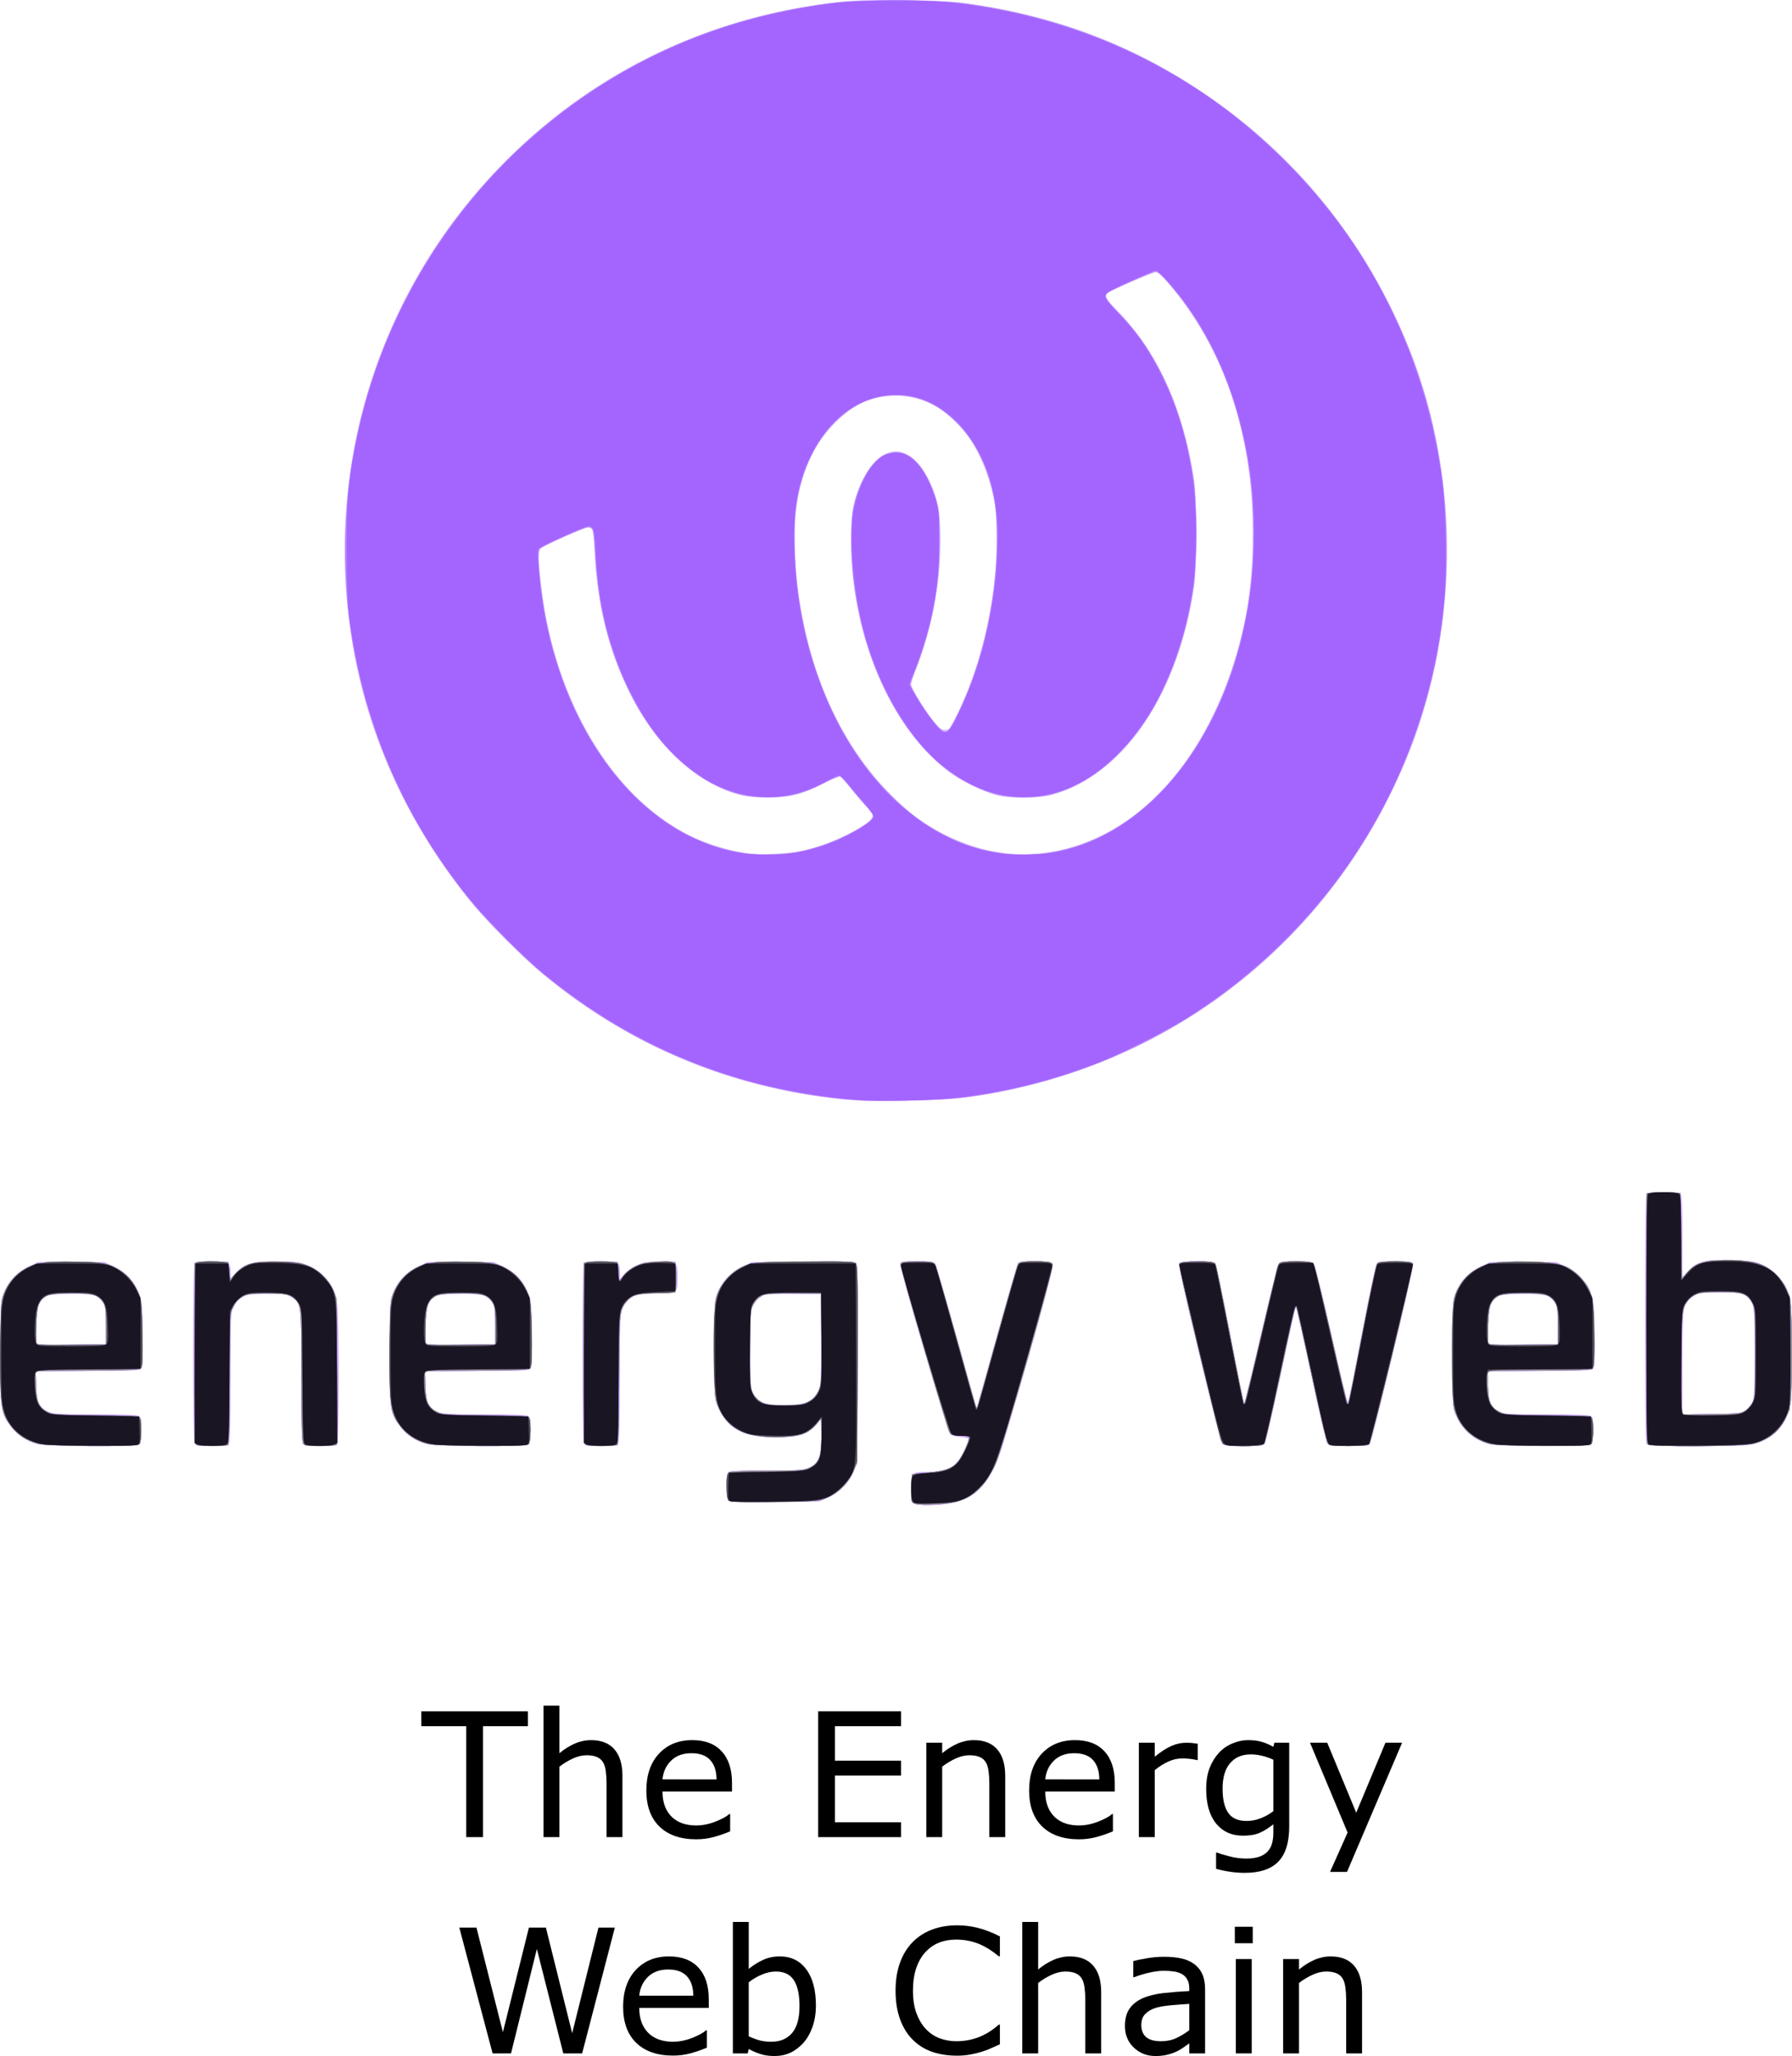 <?xml version="1.0" encoding="UTF-8" standalone="no"?>
<!-- Created with Inkscape (http://www.inkscape.org/) -->

<svg
   version="1.1"
   id="svg2110"
   width="414.307"
   height="475.298"
   viewBox="0 0 414.307 475.298"
   sodipodi:docname="the-energy-web-chain-text.svg"
   inkscape:version="1.2.2 (b0a84865, 2022-12-01)"
   xmlns:inkscape="http://www.inkscape.org/namespaces/inkscape"
   xmlns:sodipodi="http://sodipodi.sourceforge.net/DTD/sodipodi-0.dtd"
   xmlns="http://www.w3.org/2000/svg"
   xmlns:svg="http://www.w3.org/2000/svg">
  <defs
     id="defs2114" />
  <sodipodi:namedview
     id="namedview2112"
     pagecolor="#ffffff"
     bordercolor="#666666"
     borderopacity="1.0"
     inkscape:showpageshadow="2"
     inkscape:pageopacity="0.0"
     inkscape:pagecheckerboard="0"
     inkscape:deskcolor="#d1d1d1"
     showgrid="false"
     inkscape:zoom="0.67751194"
     inkscape:cx="110.69916"
     inkscape:cy="182.28461"
     inkscape:window-width="1283"
     inkscape:window-height="785"
     inkscape:window-x="110"
     inkscape:window-y="77"
     inkscape:window-maximized="0"
     inkscape:current-layer="g2116" />
  <g
     inkscape:groupmode="layer"
     inkscape:label="Image"
     id="g2116"
     transform="translate(-0.012,-0.392)">
    <g
       id="g2237">
      <path
         style="fill:#cba8fe;stroke-width:0.333"
         d="m 211.25,347.973 c -0.49,-0.285 -0.583,-0.841 -0.583,-3.478 0,-3.748 0.078,-3.828 3.728,-3.83 4.727,-0.004 6.58,-1.04 8.415,-4.709 0.655,-1.309 1.19,-2.565 1.19,-2.793 0,-0.262 -0.681,-0.47 -1.85,-0.567 -1.018,-0.084 -2.074,-0.377 -2.347,-0.65 -0.648,-0.648 -11.944,-38.763 -11.687,-39.433 0.161,-0.42 0.889,-0.512 4.029,-0.512 3.453,0 3.866,0.064 4.178,0.647 0.191,0.356 2.382,7.967 4.869,16.913 2.487,8.946 4.56,16.303 4.605,16.348 0.045,0.045 2.15,-7.378 4.678,-16.496 2.527,-9.118 4.748,-16.766 4.934,-16.996 0.519,-0.638 7.377,-0.576 7.914,0.071 0.327,0.394 -0.606,4.05 -4.828,18.917 -2.878,10.136 -5.749,20.137 -6.379,22.225 -3.375,11.175 -7.586,14.72 -17.45,14.692 -1.558,-0.005 -3.096,-0.161 -3.417,-0.348 z m -42.833,-0.687 c -0.556,-0.56 -0.57,-6 -0.017,-6.553 0.29,-0.29 2.721,-0.4 8.844,-0.4 9.033,0 9.877,-0.127 11.307,-1.707 1.051,-1.161 1.445,-3.031 1.447,-6.875 l 0.002,-3.416 -1.583,1.633 c -2.098,2.164 -3.896,2.698 -9.074,2.698 -7.071,0 -10.642,-1.671 -12.847,-6.011 -1.36,-2.677 -1.554,-4.782 -1.43,-15.489 0.11,-9.461 0.156,-10.101 0.869,-11.882 1.063,-2.654 2.994,-4.71 5.657,-6.022 l 2.224,-1.096 11.868,-0.102 c 10.046,-0.087 11.93,-0.028 12.269,0.381 0.306,0.368 0.378,5.929 0.307,23.436 l -0.094,22.953 -0.878,1.873 c -1.235,2.634 -2.999,4.442 -5.566,5.707 l -2.206,1.087 -10.342,0.103 c -7.979,0.079 -10.437,0.007 -10.758,-0.317 z m 18.661,-23.024 c 0.845,-0.472 1.631,-1.271 2.061,-2.096 0.662,-1.27 0.695,-1.839 0.695,-12 v -10.667 h -6.56 c -6.148,0 -6.619,0.044 -7.5,0.702 -0.517,0.386 -1.24,1.211 -1.607,1.833 -0.622,1.056 -0.667,1.731 -0.667,10.132 0,7.688 0.081,9.178 0.555,10.224 1.062,2.339 3.033,2.99 8.384,2.769 2.621,-0.108 3.544,-0.287 4.639,-0.898 z M 8.643,334.211 c -3.512,-0.947 -6.355,-3.469 -7.724,-6.851 -0.734,-1.813 -0.753,-2.168 -0.753,-14.026 0,-11.929 0.015,-12.204 0.768,-14.067 1.078,-2.667 3.232,-4.945 5.799,-6.13 l 2.1,-0.97 H 16.5 24.167 l 2,0.934 c 2.598,1.213 4.551,3.155 5.724,5.694 0.937,2.027 0.943,2.088 1.053,9.857 0.102,7.176 0.062,7.853 -0.48,8.25 -0.458,0.335 -3.25,0.432 -12.399,0.432 H 8.258 l 0.127,3.423 c 0.109,2.952 0.236,3.576 0.921,4.538 1.384,1.943 1.976,2.04 12.539,2.04 5.934,0 9.776,0.13 10.177,0.345 0.562,0.301 0.645,0.719 0.645,3.267 0,1.828 -0.15,3.071 -0.4,3.322 -0.57,0.57 -21.488,0.52 -23.624,-0.056 z M 24.5,306.818 c 0,-4.74 -0.244,-5.531 -2.073,-6.73 -1.328,-0.87 -10.524,-0.871 -11.851,-0.002 -1.583,1.037 -2.035,2.385 -2.181,6.496 -0.073,2.062 -0.046,3.977 0.061,4.256 0.168,0.437 1.28,0.495 8.119,0.417 L 24.5,311.167 Z m 20.492,26.994 c -0.198,-0.52 -0.325,-8.535 -0.325,-20.478 0,-11.943 0.127,-19.958 0.325,-20.478 0.322,-0.846 0.363,-0.855 3.988,-0.855 4.152,0 4.353,0.123 4.353,2.656 v 1.367 l 1.052,-1.198 c 1.979,-2.254 3.163,-2.63 8.704,-2.766 4.261,-0.104 5.23,-0.027 7.212,0.575 4.171,1.267 6.936,4.637 7.685,9.366 0.462,2.922 0.465,31.158 0.003,32.022 -0.309,0.577 -0.728,0.645 -3.988,0.645 -3.261,0 -3.679,-0.068 -3.988,-0.645 -0.223,-0.417 -0.345,-5.977 -0.345,-15.755 0,-17.209 0.066,-16.764 -2.691,-18.204 -1.352,-0.706 -1.824,-0.761 -5.642,-0.667 -4.899,0.122 -6.141,0.641 -7.31,3.055 -0.666,1.376 -0.69,1.939 -0.69,16.176 0,9.53 -0.122,14.978 -0.345,15.395 -0.309,0.577 -0.728,0.645 -4.008,0.645 -3.625,0 -3.667,-0.009 -3.988,-0.855 z m 53.651,0.399 c -3.512,-0.947 -6.355,-3.469 -7.724,-6.851 -0.734,-1.813 -0.753,-2.168 -0.753,-14.026 0,-11.929 0.015,-12.204 0.768,-14.067 1.078,-2.667 3.232,-4.945 5.799,-6.13 l 2.1,-0.97 H 106.5 h 7.667 l 2,0.934 c 2.598,1.213 4.551,3.155 5.724,5.694 0.937,2.027 0.943,2.088 1.053,9.857 0.102,7.176 0.062,7.853 -0.48,8.25 -0.458,0.335 -3.25,0.432 -12.399,0.432 H 98.258 l 0.127,3.423 c 0.109,2.952 0.236,3.576 0.921,4.538 1.384,1.943 1.976,2.04 12.539,2.04 5.934,0 9.776,0.13 10.177,0.345 0.562,0.301 0.645,0.719 0.645,3.267 0,1.828 -0.15,3.071 -0.4,3.322 -0.57,0.57 -21.488,0.52 -23.624,-0.056 z M 114.5,306.818 c 0,-4.74 -0.244,-5.531 -2.073,-6.73 -1.328,-0.87 -10.524,-0.871 -11.851,-0.002 -1.583,1.037 -2.035,2.385 -2.181,6.496 -0.073,2.062 -0.046,3.977 0.061,4.256 0.168,0.437 1.28,0.495 8.119,0.417 l 7.925,-0.089 z m 20.492,26.994 c -0.198,-0.52 -0.325,-8.535 -0.325,-20.478 0,-11.943 0.127,-19.958 0.325,-20.478 0.322,-0.846 0.363,-0.855 3.988,-0.855 4.152,0 4.353,0.123 4.353,2.659 v 1.369 l 1.25,-1.3 c 1.831,-1.905 4.322,-2.728 8.251,-2.728 3.745,0 3.833,0.084 3.833,3.667 0,3.671 0.005,3.667 -4.522,3.667 -5.222,0 -6.908,0.721 -8.184,3.5 -0.564,1.229 -0.613,2.481 -0.62,15.939 -0.005,9.416 -0.13,14.834 -0.352,15.25 -0.309,0.577 -0.728,0.645 -4.008,0.645 -3.625,0 -3.667,-0.009 -3.988,-0.855 z m 147.54,0.105 c -0.639,-0.991 -10.23,-40.78 -9.984,-41.421 0.272,-0.708 7.845,-0.728 8.431,-0.022 0.217,0.261 1.756,7.574 3.421,16.25 1.665,8.677 3.118,15.88 3.23,16.007 0.112,0.127 1.838,-6.848 3.835,-15.5 1.998,-8.652 3.838,-16.069 4.091,-16.481 0.431,-0.704 0.683,-0.75 4.094,-0.75 2.606,0 3.763,0.127 4.085,0.45 0.247,0.247 2.087,7.676 4.089,16.509 2.002,8.833 3.74,15.868 3.863,15.634 0.123,-0.234 1.541,-7.326 3.151,-15.759 1.61,-8.433 3.134,-15.671 3.386,-16.083 0.434,-0.71 0.67,-0.75 4.415,-0.75 3.043,0 3.997,0.105 4.132,0.457 0.237,0.619 -9.539,41.029 -10.086,41.688 -0.353,0.426 -1.247,0.522 -4.841,0.522 -3.785,0 -4.478,-0.082 -4.908,-0.583 -0.288,-0.335 -1.892,-7.099 -3.774,-15.917 -1.8,-8.433 -3.37,-15.447 -3.488,-15.587 -0.118,-0.139 -1.685,6.686 -3.481,15.167 -1.796,8.481 -3.478,15.758 -3.737,16.17 -0.451,0.717 -0.667,0.75 -4.956,0.75 -4.285,0 -4.506,-0.033 -4.969,-0.75 z m 61.778,0.294 c -3.515,-0.948 -6.362,-3.475 -7.718,-6.851 -0.712,-1.772 -0.752,-2.381 -0.86,-12.86 -0.118,-11.548 0.065,-13.808 1.324,-16.275 1.084,-2.125 3.122,-4.062 5.362,-5.097 l 2.083,-0.962 h 7.667 7.667 l 2,0.934 c 2.598,1.213 4.551,3.155 5.724,5.694 0.937,2.027 0.943,2.088 1.053,9.857 0.102,7.176 0.062,7.853 -0.48,8.25 -0.458,0.335 -3.25,0.432 -12.399,0.432 h -11.807 l 0.129,3.486 c 0.145,3.915 0.573,4.878 2.637,5.93 1.01,0.515 2.262,0.583 10.748,0.583 5.983,3.2e-4 9.848,0.131 10.25,0.346 0.562,0.301 0.645,0.719 0.645,3.267 0,1.828 -0.15,3.071 -0.4,3.322 -0.57,0.57 -21.488,0.52 -23.624,-0.056 z m 15.857,-27.393 c 0,-4.74 -0.244,-5.531 -2.073,-6.73 -1.328,-0.87 -10.524,-0.871 -11.851,-0.002 -1.583,1.037 -2.035,2.385 -2.181,6.496 -0.073,2.062 -0.046,3.977 0.061,4.256 0.168,0.437 1.28,0.495 8.119,0.417 l 7.925,-0.089 z m 20.512,27.204 c -0.23,-0.43 -0.345,-9.995 -0.345,-28.689 0,-18.694 0.115,-28.259 0.345,-28.689 0.309,-0.577 0.727,-0.645 3.988,-0.645 3.261,0 3.679,0.068 3.988,0.645 0.214,0.4 0.345,4.14 0.345,9.845 v 9.2 l 1.052,-1.198 c 2.095,-2.386 3.065,-2.659 9.448,-2.658 5.207,6.6e-4 5.828,0.066 7.656,0.801 2.655,1.068 5.139,3.552 6.209,6.208 0.794,1.973 0.801,2.092 0.801,13.99 0,10.752 -0.064,12.189 -0.611,13.813 -1.287,3.819 -3.695,6.188 -7.479,7.357 -1.966,0.607 -3.109,0.663 -13.6,0.663 -10.982,0 -11.467,-0.027 -11.798,-0.645 z m 22.881,-7.546 c 2.035,-1.494 2.106,-1.941 2.106,-13.31 0,-11.369 -0.071,-11.816 -2.107,-13.31 -0.851,-0.624 -1.41,-0.69 -5.833,-0.69 -4.587,0 -4.973,0.05 -6.182,0.802 -2.466,1.533 -2.528,1.912 -2.537,15.473 l -0.007,11.941 6.81,-0.108 c 6.268,-0.099 6.885,-0.163 7.75,-0.798 z M 194.5,254.509 c -25.887,-2.717 -49.077,-12.454 -69.058,-28.996 -4.513,-3.737 -12.768,-11.995 -16.243,-16.251 C 93.847,190.46 84.344,169.174 81.031,146.167 75.382,106.932 87.864,67.883 115.157,39.412 136.259,17.399 163.642,4.065 194.44,0.804 200.852,0.125 217.403,0.318 223.333,1.142 244.048,4.016 261.744,10.716 278.5,22.026 c 20.712,13.98 36.632,33.48 46.513,56.973 12.451,29.601 12.748,65.127 0.797,95.238 -17.233,43.421 -55.611,73.454 -101.977,79.803 -6.526,0.894 -22.805,1.154 -29.333,0.469 z m -10.333,-57.186 c 4.994,-0.901 10.639,-3.096 15.083,-5.865 2.922,-1.82 3.143,-2.632 1.217,-4.476 -0.66,-0.632 -2.246,-2.452 -3.525,-4.046 -1.279,-1.593 -2.5,-2.955 -2.714,-3.027 -0.214,-0.071 -1.903,0.647 -3.754,1.596 -4.847,2.485 -8.009,3.285 -12.975,3.284 -4.683,-0.001 -7.32,-0.572 -11.409,-2.467 -7.956,-3.689 -15.379,-11.521 -20.364,-21.488 -5.065,-10.126 -7.612,-20.36 -8.256,-33.167 -0.124,-2.475 -0.374,-4.688 -0.556,-4.917 -0.181,-0.229 -0.613,-0.417 -0.96,-0.417 -0.792,0 -10.281,4.215 -10.947,4.863 -0.595,0.579 -0.545,3.053 0.184,9.137 3.12,26.033 16.318,48.194 34.002,57.096 4.255,2.142 10.036,3.864 14.64,4.361 2.002,0.216 8.064,-0.058 10.333,-0.467 z m 56.842,0.331 c 20.39,-2.5 37.068,-19.577 44.859,-45.932 2.625,-8.881 3.799,-17.547 3.798,-28.053 -10e-4,-23.217 -6.691,-42.878 -19.763,-58.085 -1.346,-1.566 -2.167,-2.25 -2.701,-2.25 -0.647,0 -9.837,3.943 -11.118,4.77 -0.858,0.554 -0.341,1.483 2.359,4.234 8.643,8.809 14.402,20.901 17.143,35.995 0.823,4.531 0.879,5.481 0.89,15.167 0.011,9.35 -0.062,10.759 -0.764,14.813 -4.134,23.848 -16.437,41.282 -32.281,45.747 -3.345,0.943 -9.436,1.018 -12.93,0.161 -3.066,-0.753 -8.431,-3.394 -11.264,-5.545 -10.535,-7.999 -18.53,-22.97 -21.367,-40.009 -1.442,-8.662 -1.528,-18.018 -0.208,-22.667 2.077,-7.314 6.161,-11.786 10.211,-11.178 3.814,0.572 7.435,5.643 9.032,12.652 0.643,2.823 0.696,10.862 0.107,16.193 -0.82,7.413 -2.683,15.097 -5.163,21.296 -0.65,1.624 -1.181,3.244 -1.181,3.601 0,0.886 2.974,5.794 5.112,8.436 1.442,1.782 1.928,2.167 2.737,2.167 0.909,0 1.105,-0.241 2.575,-3.167 4.325,-8.61 7.442,-19.521 8.768,-30.695 0.746,-6.29 0.754,-15.318 0.016,-19.096 -2.915,-14.921 -11.677,-24.308 -22.708,-24.328 -5.127,-0.009 -9.145,1.631 -13.205,5.391 -8.028,7.433 -11.251,18.479 -9.986,34.23 1.701,21.176 9.096,39.245 21.191,51.779 4.419,4.58 8.08,7.39 12.801,9.829 7.542,3.896 15.512,5.468 23.042,4.545 z"
         id="path2251" />
      <path
         style="fill:#b786fe;stroke-width:0.333"
         d="m 211.405,347.985 c -0.731,-0.293 -0.758,-0.439 -0.667,-3.562 l 0.096,-3.256 3.667,-0.366 c 3.944,-0.394 5.581,-0.923 6.725,-2.174 0.916,-1.001 2.382,-3.911 2.652,-5.263 l 0.206,-1.03 h -2.001 c -1.264,0 -2.137,-0.164 -2.371,-0.446 -0.607,-0.731 -11.725,-38.653 -11.521,-39.296 0.165,-0.519 0.634,-0.592 3.808,-0.592 2.616,0 3.747,0.126 4.076,0.455 0.36,0.36 3.994,12.998 9.31,32.378 0.306,1.115 0.406,1.224 0.611,0.667 0.135,-0.367 2.238,-7.867 4.673,-16.667 2.435,-8.8 4.574,-16.188 4.753,-16.417 0.498,-0.636 7.364,-0.576 7.899,0.068 0.63,0.76 -11.437,42.866 -13.484,47.051 -2.707,5.534 -5.771,7.846 -11.225,8.473 -3.409,0.392 -6.195,0.383 -7.207,-0.024 z m -42.988,-0.699 C 168.147,347.015 168,345.836 168,343.945 c 0,-2.547 0.083,-2.966 0.645,-3.267 0.395,-0.211 3.845,-0.345 8.895,-0.345 7.539,0 8.367,-0.057 9.613,-0.66 2.243,-1.086 2.658,-2.149 2.797,-7.174 l 0.12,-4.333 -1.362,1.545 c -1.876,2.128 -3.412,2.686 -7.92,2.878 -8.254,0.351 -12.668,-1.79 -14.859,-7.207 -0.74,-1.83 -0.761,-2.192 -0.761,-13.049 0,-11.018 0.011,-11.193 0.801,-13.156 1.071,-2.66 3.555,-5.141 6.209,-6.205 1.945,-0.779 2.253,-0.8 13.683,-0.904 9.9,-0.09 11.755,-0.032 12.094,0.377 0.306,0.369 0.379,5.884 0.307,23.269 l -0.094,22.786 -0.801,1.99 c -1.072,2.662 -3.555,5.143 -6.209,6.202 -1.918,0.766 -2.356,0.798 -12.156,0.904 -7.848,0.085 -10.262,0.014 -10.583,-0.31 z m 17.14,-22.335 c 2.134,-0.537 3.619,-2.113 4.101,-4.351 0.251,-1.164 0.345,-5.064 0.278,-11.433 l -0.103,-9.667 -5.667,-0.098 c -3.117,-0.054 -6.157,-0.009 -6.757,0.1 -1.634,0.297 -3.264,1.901 -3.703,3.646 -0.477,1.895 -0.495,16.566 -0.022,18.269 0.467,1.682 1.541,2.847 3.149,3.416 1.627,0.576 6.638,0.644 8.724,0.118 z M 8.667,334.135 c -2.534,-0.674 -4.595,-2.024 -6.076,-3.979 -2.369,-3.126 -2.424,-3.513 -2.424,-16.989 9.876e-5,-11.724 0.018,-12.043 0.761,-13.882 1.487,-3.679 4.566,-6.168 8.601,-6.954 1.3,-0.253 4.235,-0.346 8.167,-0.259 5.334,0.118 6.381,0.232 7.997,0.869 3.522,1.388 5.967,4.245 6.853,8.012 0.52,2.21 0.623,14.931 0.127,15.716 -0.269,0.426 -2.088,0.514 -12.358,0.595 l -12.042,0.095 0.113,3.465 c 0.13,3.961 0.553,4.868 2.802,6.011 1.207,0.613 2.098,0.675 11.142,0.777 7.03,0.079 9.901,0.221 10.078,0.5 0.416,0.654 0.299,5.715 -0.142,6.156 -0.63,0.63 -21.17,0.515 -23.6,-0.132 z M 24.5,306.773 c 0,-3.919 -0.075,-4.495 -0.69,-5.333 -1.358,-1.848 -2.467,-2.142 -7.703,-2.036 -5.207,0.105 -6.043,0.395 -7.106,2.459 -0.507,0.985 -0.926,7.982 -0.538,8.993 0.159,0.414 1.398,0.475 8.112,0.4 L 24.5,311.167 Z m 20.917,27.678 c -0.327,-0.136 -0.417,-4.682 -0.417,-21.14 v -20.966 l 0.75,-0.187 c 0.412,-0.103 2.175,-0.143 3.917,-0.09 l 3.167,0.098 0.099,2.066 0.099,2.066 1.568,-1.62 c 2.254,-2.328 4.058,-2.792 10.194,-2.618 4.31,0.122 4.884,0.213 6.79,1.081 2.383,1.085 4.418,3.096 5.517,5.451 0.726,1.557 0.734,1.748 0.734,18.74 v 17.167 l -3.662,0.095 c -3.155,0.082 -3.721,0.016 -4.083,-0.48 -0.325,-0.444 -0.421,-4.056 -0.422,-15.762 -6.67e-4,-16.735 0.015,-16.605 -2.106,-18.163 -0.818,-0.601 -1.509,-0.703 -5.333,-0.79 -4.036,-0.091 -4.516,-0.037 -5.894,0.667 -1.147,0.586 -1.696,1.159 -2.333,2.433 l -0.833,1.667 -0.167,15.167 -0.167,15.167 -3.5,0.062 c -1.925,0.034 -3.688,-0.016 -3.917,-0.111 z m 53.25,-0.316 c -2.534,-0.674 -4.595,-2.024 -6.076,-3.979 -2.369,-3.126 -2.424,-3.513 -2.424,-16.989 10e-5,-11.724 0.018,-12.043 0.761,-13.882 1.487,-3.679 4.566,-6.168 8.601,-6.954 1.3,-0.253 4.235,-0.346 8.167,-0.259 5.334,0.118 6.381,0.232 7.997,0.869 3.522,1.388 5.967,4.245 6.853,8.012 0.52,2.21 0.623,14.931 0.127,15.716 -0.269,0.426 -2.088,0.514 -12.358,0.595 l -12.042,0.095 0.113,3.465 c 0.13,3.961 0.553,4.868 2.802,6.011 1.207,0.613 2.098,0.675 11.142,0.777 7.03,0.079 9.901,0.221 10.078,0.5 0.416,0.654 0.299,5.715 -0.142,6.156 -0.63,0.63 -21.17,0.515 -23.6,-0.132 z M 114.5,306.773 c 0,-3.919 -0.075,-4.495 -0.69,-5.333 -1.358,-1.848 -2.467,-2.142 -7.703,-2.036 -5.207,0.105 -6.043,0.395 -7.106,2.459 -0.507,0.985 -0.926,7.982 -0.538,8.993 0.159,0.414 1.398,0.475 8.112,0.4 l 7.925,-0.089 z m 20.917,27.678 C 135.09,334.315 135,329.77 135,313.312 v -20.966 l 0.75,-0.187 c 0.412,-0.103 2.175,-0.143 3.917,-0.09 l 3.167,0.098 0.167,2.298 0.167,2.298 L 144,295.473 c 0.556,-0.86 1.49,-1.624 2.809,-2.298 1.847,-0.944 2.215,-1.009 5.667,-1.009 h 3.691 v 3.5 3.5 l -4.5,0.177 c -4.722,0.186 -5.292,0.345 -6.705,1.878 -1.714,1.859 -1.751,2.213 -1.947,18.279 l -0.182,15 -3.5,0.062 c -1.925,0.034 -3.688,-0.016 -3.917,-0.111 z m 147.235,-0.303 c -0.237,-0.285 -2.649,-9.69 -5.36,-20.899 -3.639,-15.046 -4.836,-20.495 -4.57,-20.815 0.505,-0.608 7.715,-0.613 8.219,-0.005 0.196,0.236 1.751,7.66 3.457,16.499 1.706,8.839 3.183,16.071 3.283,16.071 0.1,3.3e-4 1.861,-7.219 3.913,-16.044 2.053,-8.825 3.902,-16.25 4.11,-16.5 0.276,-0.333 1.338,-0.455 3.952,-0.455 2.992,0 3.655,0.095 4.072,0.583 0.274,0.321 2.108,7.707 4.077,16.414 1.969,8.707 3.64,15.891 3.713,15.964 0.24,0.24 0.423,-0.63 3.452,-16.408 1.648,-8.587 3.177,-15.829 3.396,-16.093 0.315,-0.379 1.218,-0.461 4.267,-0.388 3.849,0.093 3.868,0.098 3.963,0.927 0.122,1.062 -9.411,40.541 -9.945,41.186 -0.311,0.375 -1.378,0.481 -4.851,0.481 -4.255,0 -4.472,-0.033 -4.922,-0.75 -0.259,-0.412 -1.928,-7.575 -3.71,-15.917 -1.782,-8.342 -3.36,-15.295 -3.507,-15.452 -0.147,-0.157 -0.447,0.593 -0.667,1.667 -2.796,13.629 -6.343,29.568 -6.666,29.958 -0.615,0.741 -9.06,0.72 -9.677,-0.024 z m 61.81,0.048 c -3.604,-0.875 -6.469,-3.362 -7.875,-6.836 -0.734,-1.813 -0.753,-2.168 -0.753,-14.026 0,-11.898 0.017,-12.208 0.761,-14.049 1.488,-3.679 4.566,-6.168 8.601,-6.954 1.3,-0.253 4.235,-0.346 8.167,-0.259 7.423,0.165 9.052,0.634 11.826,3.408 2.92,2.92 3.263,4.257 3.391,13.188 0.066,4.597 -0.021,7.694 -0.224,8 -0.282,0.426 -2.111,0.514 -12.373,0.595 l -12.042,0.095 0.113,3.465 c 0.13,3.961 0.553,4.868 2.801,6.011 1.207,0.613 2.098,0.675 11.142,0.777 7.03,0.079 9.901,0.221 10.078,0.5 0.416,0.654 0.299,5.715 -0.142,6.156 -0.569,0.569 -21.091,0.507 -23.472,-0.071 z m 15.706,-27.422 c 0,-3.918 -0.075,-4.495 -0.69,-5.333 -1.357,-1.849 -2.467,-2.142 -7.703,-2.036 -5.207,0.105 -6.043,0.395 -7.106,2.459 -0.507,0.985 -0.926,7.982 -0.538,8.993 0.159,0.414 1.398,0.475 8.112,0.4 l 7.925,-0.089 z m 20.654,27.476 c -0.087,-0.229 -0.12,-13.392 -0.073,-29.25 l 0.086,-28.833 h 3.833 3.833 l 0.088,9.934 0.088,9.934 1.619,-1.662 c 2.322,-2.384 4.031,-2.825 10.164,-2.621 5.336,0.177 6.805,0.57 9.348,2.503 2.074,1.576 3.695,4.457 4.172,7.413 0.451,2.796 0.454,20.186 0.005,22.957 -0.8,4.932 -3.805,8.31 -8.474,9.526 -2.638,0.687 -24.432,0.775 -24.69,0.1 z m 22.74,-7.785 c 0.517,-0.386 1.24,-1.211 1.607,-1.833 0.628,-1.066 0.667,-1.731 0.667,-11.465 0,-9.734 -0.039,-10.399 -0.667,-11.465 -1.335,-2.266 -2.029,-2.524 -7.106,-2.634 -4.208,-0.092 -4.676,-0.04 -6.06,0.667 -1.049,0.536 -1.751,1.217 -2.333,2.266 l -0.833,1.5 -0.108,11.131 c -0.059,6.122 -0.017,11.493 0.095,11.936 l 0.202,0.805 6.799,-0.102 c 6.303,-0.095 6.867,-0.153 7.739,-0.804 z m -204.727,-71.673 c -28.848,-2.305 -53.92,-12.608 -74.987,-30.815 -4.405,-3.807 -12.334,-11.969 -15.699,-16.161 -13.558,-16.89 -22.401,-36.135 -26.29,-57.214 -2.686,-14.557 -2.686,-31.312 0,-45.87 C 88.517,68.63 110.14,37.363 141.5,18.489 156.724,9.326 173.775,3.477 192.167,1.11 c 6.602,-0.85 23.355,-0.853 30,-0.006 28.67,3.656 53.74,15.698 73.903,35.499 10.708,10.516 18.348,20.871 24.747,33.543 9.165,18.147 13.597,36.899 13.597,57.52 0,14.153 -1.89,26.25 -6.133,39.264 -8.27,25.362 -23.799,46.944 -45.427,63.131 -17.294,12.943 -38.716,21.43 -60.854,24.109 -4.297,0.52 -19.376,0.925 -23.167,0.622 z m -15.276,-57.291 c 5.181,-0.84 10.01,-2.579 14.589,-5.253 2.361,-1.379 3.854,-2.621 3.854,-3.205 0,-0.176 -1.216,-1.721 -2.701,-3.432 -1.486,-1.711 -3.098,-3.669 -3.583,-4.351 -0.485,-0.682 -1.101,-1.327 -1.368,-1.433 -0.267,-0.106 -2.142,0.643 -4.167,1.666 -4.759,2.404 -7.832,3.173 -12.681,3.173 -4.568,0 -7.767,-0.742 -12,-2.784 C 153.369,176.033 143.667,161.499 139.542,143 c -0.955,-4.284 -1.739,-10.527 -2.061,-16.423 -0.294,-5.374 -0.07,-5.301 -6.934,-2.239 -2.959,1.32 -5.578,2.647 -5.819,2.948 -0.49,0.612 -0.375,3.058 0.464,9.826 4.741,38.246 30.509,64.907 58.365,60.389 z m 59.111,0.017 c 15.04,-2.267 28.69,-13.492 37.447,-30.795 2.814,-5.56 4.988,-11.383 6.551,-17.542 2.379,-9.38 3.114,-15.397 3.114,-25.515 0,-10.12 -0.734,-16.134 -3.115,-25.522 -2.696,-10.627 -7.295,-20.493 -13.242,-28.404 -2.323,-3.091 -5.69,-6.743 -6.21,-6.737 -0.499,0.005 -10.499,4.543 -11.088,5.032 -0.961,0.797 -0.418,1.762 2.959,5.262 11.213,11.62 17.583,29.869 17.583,50.369 0,13.633 -2.571,25.372 -7.994,36.5 -2.71,5.561 -5.589,9.724 -9.599,13.879 -5.199,5.387 -10.16,8.484 -15.977,9.972 -3.136,0.802 -8.942,0.868 -12.096,0.137 -17.007,-3.942 -30.474,-23.925 -33.688,-49.988 -0.226,-1.833 -0.415,-5.958 -0.419,-9.167 -0.007,-4.983 0.098,-6.222 0.722,-8.5 1.466,-5.358 4.179,-9.694 6.866,-10.968 0.616,-0.292 1.835,-0.532 2.707,-0.532 3.023,0 5.558,2.244 7.646,6.768 2.101,4.552 2.334,5.948 2.324,13.899 -0.014,11.231 -1.479,19.029 -5.56,29.596 l -1.325,3.43 1.418,2.404 c 2.731,4.63 5.829,8.57 6.739,8.57 0.792,0 1.477,-1.042 3.521,-5.349 4.874,-10.274 7.632,-21.551 8.459,-34.59 0.922,-14.53 -1.996,-24.41 -9.376,-31.744 -5.605,-5.571 -11.651,-7.411 -18.553,-5.645 -9.431,2.412 -16.585,12.221 -18.509,25.377 -0.557,3.811 -0.201,15.182 0.651,20.784 2.527,16.617 8.625,31.035 17.775,42.024 7.448,8.946 17.688,15.254 27.269,16.8 1.375,0.222 2.725,0.447 3,0.501 1.465,0.287 7.238,0.11 10.001,-0.306 z"
         id="path2249" />
      <path
         style="fill:#a465fe;stroke-width:0.333"
         d="m 211.405,347.985 c -0.731,-0.293 -0.758,-0.439 -0.667,-3.562 l 0.096,-3.256 3.667,-0.366 c 3.944,-0.394 5.581,-0.923 6.725,-2.174 0.916,-1.001 2.382,-3.911 2.652,-5.263 l 0.206,-1.03 h -2.001 c -1.264,0 -2.137,-0.164 -2.371,-0.446 -0.607,-0.731 -11.725,-38.653 -11.521,-39.296 0.165,-0.519 0.634,-0.592 3.808,-0.592 2.616,0 3.747,0.126 4.076,0.455 0.36,0.36 3.994,12.998 9.31,32.378 0.306,1.115 0.406,1.224 0.611,0.667 0.135,-0.367 2.238,-7.867 4.673,-16.667 2.435,-8.8 4.574,-16.188 4.753,-16.417 0.498,-0.636 7.364,-0.576 7.899,0.068 0.63,0.76 -11.437,42.866 -13.484,47.051 -2.707,5.534 -5.771,7.846 -11.225,8.473 -3.409,0.392 -6.195,0.383 -7.207,-0.024 z m -42.988,-0.699 C 168.147,347.015 168,345.836 168,343.945 c 0,-2.547 0.083,-2.966 0.645,-3.267 0.395,-0.211 3.845,-0.345 8.895,-0.345 7.539,0 8.367,-0.057 9.613,-0.66 2.243,-1.086 2.658,-2.149 2.797,-7.174 l 0.12,-4.333 -1.362,1.545 c -1.876,2.128 -3.412,2.686 -7.92,2.878 -8.254,0.351 -12.668,-1.79 -14.859,-7.207 -0.74,-1.83 -0.761,-2.192 -0.761,-13.049 0,-11.018 0.011,-11.193 0.801,-13.156 1.071,-2.66 3.555,-5.141 6.209,-6.205 1.945,-0.779 2.253,-0.8 13.683,-0.904 9.9,-0.09 11.755,-0.032 12.094,0.377 0.306,0.369 0.379,5.884 0.307,23.269 l -0.094,22.786 -0.801,1.99 c -1.072,2.662 -3.555,5.143 -6.209,6.202 -1.918,0.766 -2.356,0.798 -12.156,0.904 -7.848,0.085 -10.262,0.014 -10.583,-0.31 z m 17.14,-22.335 c 2.134,-0.537 3.619,-2.113 4.101,-4.351 0.251,-1.164 0.345,-5.064 0.278,-11.433 l -0.103,-9.667 -5.667,-0.098 c -3.117,-0.054 -6.157,-0.009 -6.757,0.1 -1.634,0.297 -3.264,1.901 -3.703,3.646 -0.477,1.895 -0.495,16.566 -0.022,18.269 0.467,1.682 1.541,2.847 3.149,3.416 1.627,0.576 6.638,0.644 8.724,0.118 z M 8.667,334.135 c -2.534,-0.674 -4.595,-2.024 -6.076,-3.979 -2.369,-3.126 -2.424,-3.513 -2.424,-16.989 9.876e-5,-11.724 0.018,-12.043 0.761,-13.882 1.487,-3.679 4.566,-6.168 8.601,-6.954 1.3,-0.253 4.235,-0.346 8.167,-0.259 5.334,0.118 6.381,0.232 7.997,0.869 3.522,1.388 5.967,4.245 6.853,8.012 0.52,2.21 0.623,14.931 0.127,15.716 -0.269,0.426 -2.088,0.514 -12.358,0.595 l -12.042,0.095 0.113,3.465 c 0.13,3.961 0.553,4.868 2.802,6.011 1.207,0.613 2.098,0.675 11.142,0.777 7.03,0.079 9.901,0.221 10.078,0.5 0.416,0.654 0.299,5.715 -0.142,6.156 -0.63,0.63 -21.17,0.515 -23.6,-0.132 z M 24.5,306.773 c 0,-3.919 -0.075,-4.495 -0.69,-5.333 -1.358,-1.848 -2.467,-2.142 -7.703,-2.036 -5.207,0.105 -6.043,0.395 -7.106,2.459 -0.507,0.985 -0.926,7.982 -0.538,8.993 0.159,0.414 1.398,0.475 8.112,0.4 L 24.5,311.167 Z m 20.917,27.678 c -0.327,-0.136 -0.417,-4.682 -0.417,-21.14 v -20.966 l 0.75,-0.187 c 0.412,-0.103 2.175,-0.143 3.917,-0.09 l 3.167,0.098 0.099,2.066 0.099,2.066 1.568,-1.62 c 2.254,-2.328 4.058,-2.792 10.194,-2.618 4.31,0.122 4.884,0.213 6.79,1.081 2.383,1.085 4.418,3.096 5.517,5.451 0.726,1.557 0.734,1.748 0.734,18.74 v 17.167 l -3.662,0.095 c -3.155,0.082 -3.721,0.016 -4.083,-0.48 -0.325,-0.444 -0.421,-4.056 -0.422,-15.762 -6.67e-4,-16.735 0.015,-16.605 -2.106,-18.163 -0.818,-0.601 -1.509,-0.703 -5.333,-0.79 -4.036,-0.091 -4.516,-0.037 -5.894,0.667 -1.147,0.586 -1.696,1.159 -2.333,2.433 l -0.833,1.667 -0.167,15.167 -0.167,15.167 -3.5,0.062 c -1.925,0.034 -3.688,-0.016 -3.917,-0.111 z m 53.25,-0.316 c -2.534,-0.674 -4.595,-2.024 -6.076,-3.979 -2.369,-3.126 -2.424,-3.513 -2.424,-16.989 10e-5,-11.724 0.018,-12.043 0.761,-13.882 1.487,-3.679 4.566,-6.168 8.601,-6.954 1.3,-0.253 4.235,-0.346 8.167,-0.259 5.334,0.118 6.381,0.232 7.997,0.869 3.522,1.388 5.967,4.245 6.853,8.012 0.52,2.21 0.623,14.931 0.127,15.716 -0.269,0.426 -2.088,0.514 -12.358,0.595 l -12.042,0.095 0.113,3.465 c 0.13,3.961 0.553,4.868 2.802,6.011 1.207,0.613 2.098,0.675 11.142,0.777 7.03,0.079 9.901,0.221 10.078,0.5 0.416,0.654 0.299,5.715 -0.142,6.156 -0.63,0.63 -21.17,0.515 -23.6,-0.132 z M 114.5,306.773 c 0,-3.919 -0.075,-4.495 -0.69,-5.333 -1.358,-1.848 -2.467,-2.142 -7.703,-2.036 -5.207,0.105 -6.043,0.395 -7.106,2.459 -0.507,0.985 -0.926,7.982 -0.538,8.993 0.159,0.414 1.398,0.475 8.112,0.4 l 7.925,-0.089 z m 20.917,27.678 C 135.09,334.315 135,329.77 135,313.312 v -20.966 l 0.75,-0.187 c 0.412,-0.103 2.175,-0.143 3.917,-0.09 l 3.167,0.098 0.167,2.298 0.167,2.298 L 144,295.473 c 0.556,-0.86 1.49,-1.624 2.809,-2.298 1.847,-0.944 2.215,-1.009 5.667,-1.009 h 3.691 v 3.5 3.5 l -4.5,0.177 c -4.722,0.186 -5.292,0.345 -6.705,1.878 -1.714,1.859 -1.751,2.213 -1.947,18.279 l -0.182,15 -3.5,0.062 c -1.925,0.034 -3.688,-0.016 -3.917,-0.111 z m 147.235,-0.303 c -0.237,-0.285 -2.649,-9.69 -5.36,-20.899 -3.639,-15.046 -4.836,-20.495 -4.57,-20.815 0.505,-0.608 7.715,-0.613 8.219,-0.005 0.196,0.236 1.751,7.66 3.457,16.499 1.706,8.839 3.183,16.071 3.283,16.071 0.1,3.3e-4 1.861,-7.219 3.913,-16.044 2.053,-8.825 3.902,-16.25 4.11,-16.5 0.276,-0.333 1.338,-0.455 3.952,-0.455 2.992,0 3.655,0.095 4.072,0.583 0.274,0.321 2.108,7.707 4.077,16.414 1.969,8.707 3.64,15.891 3.713,15.964 0.24,0.24 0.423,-0.63 3.452,-16.408 1.648,-8.587 3.177,-15.829 3.396,-16.093 0.315,-0.379 1.218,-0.461 4.267,-0.388 3.849,0.093 3.868,0.098 3.963,0.927 0.122,1.062 -9.411,40.541 -9.945,41.186 -0.311,0.375 -1.378,0.481 -4.851,0.481 -4.255,0 -4.472,-0.033 -4.922,-0.75 -0.259,-0.412 -1.928,-7.575 -3.71,-15.917 -1.782,-8.342 -3.36,-15.295 -3.507,-15.452 -0.147,-0.157 -0.447,0.593 -0.667,1.667 -2.796,13.629 -6.343,29.568 -6.666,29.958 -0.615,0.741 -9.06,0.72 -9.677,-0.024 z m 61.81,0.048 c -3.604,-0.875 -6.469,-3.362 -7.875,-6.836 -0.734,-1.813 -0.753,-2.168 -0.753,-14.026 0,-11.898 0.017,-12.208 0.761,-14.049 1.488,-3.679 4.566,-6.168 8.601,-6.954 1.3,-0.253 4.235,-0.346 8.167,-0.259 7.423,0.165 9.052,0.634 11.826,3.408 2.92,2.92 3.263,4.257 3.391,13.188 0.066,4.597 -0.021,7.694 -0.224,8 -0.282,0.426 -2.111,0.514 -12.373,0.595 l -12.042,0.095 0.113,3.465 c 0.13,3.961 0.553,4.868 2.801,6.011 1.207,0.613 2.098,0.675 11.142,0.777 7.03,0.079 9.901,0.221 10.078,0.5 0.416,0.654 0.299,5.715 -0.142,6.156 -0.569,0.569 -21.091,0.507 -23.472,-0.071 z m 15.706,-27.422 c 0,-3.918 -0.075,-4.495 -0.69,-5.333 -1.357,-1.849 -2.467,-2.142 -7.703,-2.036 -5.207,0.105 -6.043,0.395 -7.106,2.459 -0.507,0.985 -0.926,7.982 -0.538,8.993 0.159,0.414 1.398,0.475 8.112,0.4 l 7.925,-0.089 z m 20.654,27.476 c -0.087,-0.229 -0.12,-13.392 -0.073,-29.25 l 0.086,-28.833 h 3.833 3.833 l 0.088,9.934 0.088,9.934 1.619,-1.662 c 2.322,-2.384 4.031,-2.825 10.164,-2.621 5.336,0.177 6.805,0.57 9.348,2.503 2.074,1.576 3.695,4.457 4.172,7.413 0.451,2.796 0.454,20.186 0.005,22.957 -0.8,4.932 -3.805,8.31 -8.474,9.526 -2.638,0.687 -24.432,0.775 -24.69,0.1 z m 22.74,-7.785 c 0.517,-0.386 1.24,-1.211 1.607,-1.833 0.628,-1.066 0.667,-1.731 0.667,-11.465 0,-9.734 -0.039,-10.399 -0.667,-11.465 -1.335,-2.266 -2.029,-2.524 -7.106,-2.634 -4.208,-0.092 -4.676,-0.04 -6.06,0.667 -1.049,0.536 -1.751,1.217 -2.333,2.266 l -0.833,1.5 -0.108,11.131 c -0.059,6.122 -0.017,11.493 0.095,11.936 l 0.202,0.805 6.799,-0.102 c 6.303,-0.095 6.867,-0.153 7.739,-0.804 z M 198.167,254.648 c -26.9,-2.069 -51.108,-11.764 -72.136,-28.89 -4.626,-3.768 -13.44,-12.614 -17.301,-17.365 C 93.056,189.106 83.797,167.247 80.609,142 c -0.288,-2.277 -0.442,-7.345 -0.442,-14.5 0,-11.51 0.288,-15.106 1.88,-23.5 C 88.975,67.484 111.676,35.64 144,17.092 158.868,8.561 174.887,3.338 193,1.115 c 6.755,-0.829 21.578,-0.829 28.333,0 30.576,3.752 56.942,16.828 77.863,38.614 18.809,19.587 30.596,44.415 34.311,72.271 0.749,5.615 1.031,19.592 0.52,25.736 -3.349,40.265 -24.706,75.687 -58.759,97.459 -5.027,3.214 -15.633,8.629 -21.101,10.774 -10.818,4.243 -22.902,7.185 -34.333,8.36 -4.837,0.497 -17.023,0.677 -21.667,0.32 z m -13.962,-57.164 c 4.007,-0.699 8.309,-2.186 12.185,-4.213 C 199.98,191.393 202,189.887 202,189.088 c 0,-0.292 -0.872,-1.518 -1.937,-2.726 -1.065,-1.207 -2.742,-3.208 -3.726,-4.445 -0.984,-1.238 -2.05,-2.25 -2.367,-2.25 -0.318,0 -1.603,0.591 -2.857,1.313 -9.153,5.272 -20.19,4.847 -29.105,-1.122 -6.93,-4.639 -12.009,-10.794 -16.526,-20.025 -4.679,-9.562 -7.262,-20.077 -7.698,-31.333 -0.198,-5.133 -0.547,-6.5 -1.659,-6.5 -0.588,0 -9.84,4.083 -11.088,4.893 -0.783,0.509 -0.793,0.577 -0.572,4.062 0.991,15.645 6.016,31.388 13.775,43.156 8.538,12.949 19.832,21.095 32.401,23.372 3.466,0.628 9.969,0.628 13.564,0.001 z m 59.333,0 c 12.492,-2.178 23.975,-10.486 32.539,-23.54 18.521,-28.231 18.521,-72.323 0,-100.554 -3.158,-4.814 -7.905,-10.39 -8.846,-10.39 -0.282,0 -2.946,1.094 -5.922,2.43 -4.122,1.851 -5.477,2.613 -5.693,3.196 -0.247,0.668 0.093,1.159 2.648,3.82 4.903,5.107 7.303,8.58 10.588,15.316 3.426,7.026 5.714,14.751 7.03,23.737 0.82,5.599 0.82,18.735 0,24.333 -1.65,11.26 -5.45,22.245 -10.38,30 -12.971,20.406 -32.58,24.674 -48.732,10.608 -7.273,-6.333 -14.01,-18.258 -17.095,-30.256 -2.123,-8.256 -3.206,-18.844 -2.607,-25.485 0.542,-6.013 3.357,-12.278 6.513,-14.496 1.763,-1.239 4.147,-1.524 5.879,-0.702 2.757,1.308 5.408,5.385 6.937,10.668 0.696,2.403 0.768,3.31 0.747,9.329 -0.025,7.127 -0.502,11.468 -1.977,18 -0.895,3.962 -2.777,9.917 -4.043,12.791 -0.434,0.985 -0.789,1.993 -0.789,2.24 0,0.754 3.216,5.944 5.337,8.614 2.938,3.697 3.448,3.518 6.116,-2.145 5.75,-12.206 8.88,-26.485 8.877,-40.5 -0.001,-7.539 -1.284,-13.425 -4.183,-19.202 -9.164,-18.263 -29.736,-18.156 -38.901,0.202 -2.887,5.782 -4.015,11.315 -3.978,19.5 0.103,22.691 7.923,44.285 21.031,58.07 7.558,7.948 15.952,12.743 25.202,14.394 3.609,0.644 10.071,0.654 13.705,0.02 z"
         id="path2247" />
      <path
         style="fill:#97959b;stroke-width:0.333"
         d="m 211.405,347.985 c -0.731,-0.293 -0.758,-0.439 -0.667,-3.562 l 0.096,-3.256 3.667,-0.366 c 3.944,-0.394 5.581,-0.923 6.725,-2.174 0.916,-1.001 2.382,-3.911 2.652,-5.263 l 0.206,-1.03 h -2.001 c -1.264,0 -2.137,-0.164 -2.371,-0.446 -0.607,-0.731 -11.725,-38.653 -11.521,-39.296 0.165,-0.519 0.634,-0.592 3.808,-0.592 2.616,0 3.747,0.126 4.076,0.455 0.36,0.36 3.994,12.998 9.31,32.378 0.306,1.115 0.406,1.224 0.611,0.667 0.135,-0.367 2.238,-7.867 4.673,-16.667 2.435,-8.8 4.574,-16.188 4.753,-16.417 0.498,-0.636 7.364,-0.576 7.899,0.068 0.63,0.76 -11.437,42.866 -13.484,47.051 -2.707,5.534 -5.771,7.846 -11.225,8.473 -3.409,0.392 -6.195,0.383 -7.207,-0.024 z m -42.988,-0.699 C 168.147,347.015 168,345.836 168,343.945 c 0,-2.547 0.083,-2.966 0.645,-3.267 0.395,-0.211 3.845,-0.345 8.895,-0.345 7.539,0 8.367,-0.057 9.613,-0.66 2.243,-1.086 2.658,-2.149 2.797,-7.174 l 0.12,-4.333 -1.362,1.545 c -1.876,2.128 -3.412,2.686 -7.92,2.878 -8.254,0.351 -12.668,-1.79 -14.859,-7.207 -0.74,-1.83 -0.761,-2.192 -0.761,-13.049 0,-11.018 0.011,-11.193 0.801,-13.156 1.071,-2.66 3.555,-5.141 6.209,-6.205 1.945,-0.779 2.253,-0.8 13.683,-0.904 9.9,-0.09 11.755,-0.032 12.094,0.377 0.306,0.369 0.379,5.884 0.307,23.269 l -0.094,22.786 -0.801,1.99 c -1.072,2.662 -3.555,5.143 -6.209,6.202 -1.918,0.766 -2.356,0.798 -12.156,0.904 -7.848,0.085 -10.262,0.014 -10.583,-0.31 z m 17.14,-22.335 c 2.134,-0.537 3.619,-2.113 4.101,-4.351 0.251,-1.164 0.345,-5.064 0.278,-11.433 l -0.103,-9.667 -5.667,-0.098 c -3.117,-0.054 -6.157,-0.009 -6.757,0.1 -1.634,0.297 -3.264,1.901 -3.703,3.646 -0.477,1.895 -0.495,16.566 -0.022,18.269 0.467,1.682 1.541,2.847 3.149,3.416 1.627,0.576 6.638,0.644 8.724,0.118 z M 8.667,334.135 c -2.534,-0.674 -4.595,-2.024 -6.076,-3.979 -2.369,-3.126 -2.424,-3.513 -2.424,-16.989 9.876e-5,-11.724 0.018,-12.043 0.761,-13.882 1.487,-3.679 4.566,-6.168 8.601,-6.954 1.3,-0.253 4.235,-0.346 8.167,-0.259 5.334,0.118 6.381,0.232 7.997,0.869 3.522,1.388 5.967,4.245 6.853,8.012 0.52,2.21 0.623,14.931 0.127,15.716 -0.269,0.426 -2.088,0.514 -12.358,0.595 l -12.042,0.095 0.113,3.465 c 0.13,3.961 0.553,4.868 2.802,6.011 1.207,0.613 2.098,0.675 11.142,0.777 7.03,0.079 9.901,0.221 10.078,0.5 0.416,0.654 0.299,5.715 -0.142,6.156 -0.63,0.63 -21.17,0.515 -23.6,-0.132 z M 24.5,306.773 c 0,-3.919 -0.075,-4.495 -0.69,-5.333 -1.358,-1.848 -2.467,-2.142 -7.703,-2.036 -5.207,0.105 -6.043,0.395 -7.106,2.459 -0.507,0.985 -0.926,7.982 -0.538,8.993 0.159,0.414 1.398,0.475 8.112,0.4 L 24.5,311.167 Z m 20.917,27.678 c -0.327,-0.136 -0.417,-4.682 -0.417,-21.14 v -20.966 l 0.75,-0.187 c 0.412,-0.103 2.175,-0.143 3.917,-0.09 l 3.167,0.098 0.099,2.066 0.099,2.066 1.568,-1.62 c 2.254,-2.328 4.058,-2.792 10.194,-2.618 4.31,0.122 4.884,0.213 6.79,1.081 2.383,1.085 4.418,3.096 5.517,5.451 0.726,1.557 0.734,1.748 0.734,18.74 v 17.167 l -3.662,0.095 c -3.155,0.082 -3.721,0.016 -4.083,-0.48 -0.325,-0.444 -0.421,-4.056 -0.422,-15.762 -6.67e-4,-16.735 0.015,-16.605 -2.106,-18.163 -0.818,-0.601 -1.509,-0.703 -5.333,-0.79 -4.036,-0.091 -4.516,-0.037 -5.894,0.667 -1.147,0.586 -1.696,1.159 -2.333,2.433 l -0.833,1.667 -0.167,15.167 -0.167,15.167 -3.5,0.062 c -1.925,0.034 -3.688,-0.016 -3.917,-0.111 z m 53.25,-0.316 c -2.534,-0.674 -4.595,-2.024 -6.076,-3.979 -2.369,-3.126 -2.424,-3.513 -2.424,-16.989 10e-5,-11.724 0.018,-12.043 0.761,-13.882 1.487,-3.679 4.566,-6.168 8.601,-6.954 1.3,-0.253 4.235,-0.346 8.167,-0.259 5.334,0.118 6.381,0.232 7.997,0.869 3.522,1.388 5.967,4.245 6.853,8.012 0.52,2.21 0.623,14.931 0.127,15.716 -0.269,0.426 -2.088,0.514 -12.358,0.595 l -12.042,0.095 0.113,3.465 c 0.13,3.961 0.553,4.868 2.802,6.011 1.207,0.613 2.098,0.675 11.142,0.777 7.03,0.079 9.901,0.221 10.078,0.5 0.416,0.654 0.299,5.715 -0.142,6.156 -0.63,0.63 -21.17,0.515 -23.6,-0.132 z M 114.5,306.773 c 0,-3.919 -0.075,-4.495 -0.69,-5.333 -1.358,-1.848 -2.467,-2.142 -7.703,-2.036 -5.207,0.105 -6.043,0.395 -7.106,2.459 -0.507,0.985 -0.926,7.982 -0.538,8.993 0.159,0.414 1.398,0.475 8.112,0.4 l 7.925,-0.089 z m 20.917,27.678 C 135.09,334.315 135,329.77 135,313.312 v -20.966 l 0.75,-0.187 c 0.412,-0.103 2.175,-0.143 3.917,-0.09 l 3.167,0.098 0.167,2.298 0.167,2.298 L 144,295.473 c 0.556,-0.86 1.49,-1.624 2.809,-2.298 1.847,-0.944 2.215,-1.009 5.667,-1.009 h 3.691 v 3.5 3.5 l -4.5,0.177 c -4.722,0.186 -5.292,0.345 -6.705,1.878 -1.714,1.859 -1.751,2.213 -1.947,18.279 l -0.182,15 -3.5,0.062 c -1.925,0.034 -3.688,-0.016 -3.917,-0.111 z m 147.235,-0.303 c -0.237,-0.285 -2.649,-9.69 -5.36,-20.899 -3.639,-15.046 -4.836,-20.495 -4.57,-20.815 0.505,-0.608 7.715,-0.613 8.219,-0.005 0.196,0.236 1.751,7.66 3.457,16.499 1.706,8.839 3.183,16.071 3.283,16.071 0.1,3.3e-4 1.861,-7.219 3.913,-16.044 2.053,-8.825 3.902,-16.25 4.11,-16.5 0.276,-0.333 1.338,-0.455 3.952,-0.455 2.992,0 3.655,0.095 4.072,0.583 0.274,0.321 2.108,7.707 4.077,16.414 1.969,8.707 3.64,15.891 3.713,15.964 0.24,0.24 0.423,-0.63 3.452,-16.408 1.648,-8.587 3.177,-15.829 3.396,-16.093 0.315,-0.379 1.218,-0.461 4.267,-0.388 3.849,0.093 3.868,0.098 3.963,0.927 0.122,1.062 -9.411,40.541 -9.945,41.186 -0.311,0.375 -1.378,0.481 -4.851,0.481 -4.255,0 -4.472,-0.033 -4.922,-0.75 -0.259,-0.412 -1.928,-7.575 -3.71,-15.917 -1.782,-8.342 -3.36,-15.295 -3.507,-15.452 -0.147,-0.157 -0.447,0.593 -0.667,1.667 -2.796,13.629 -6.343,29.568 -6.666,29.958 -0.615,0.741 -9.06,0.72 -9.677,-0.024 z m 61.81,0.048 c -3.604,-0.875 -6.469,-3.362 -7.875,-6.836 -0.734,-1.813 -0.753,-2.168 -0.753,-14.026 0,-11.898 0.017,-12.208 0.761,-14.049 1.488,-3.679 4.566,-6.168 8.601,-6.954 1.3,-0.253 4.235,-0.346 8.167,-0.259 7.423,0.165 9.052,0.634 11.826,3.408 2.92,2.92 3.263,4.257 3.391,13.188 0.066,4.597 -0.021,7.694 -0.224,8 -0.282,0.426 -2.111,0.514 -12.373,0.595 l -12.042,0.095 0.113,3.465 c 0.13,3.961 0.553,4.868 2.801,6.011 1.207,0.613 2.098,0.675 11.142,0.777 7.03,0.079 9.901,0.221 10.078,0.5 0.416,0.654 0.299,5.715 -0.142,6.156 -0.569,0.569 -21.091,0.507 -23.472,-0.071 z m 15.706,-27.422 c 0,-3.918 -0.075,-4.495 -0.69,-5.333 -1.357,-1.849 -2.467,-2.142 -7.703,-2.036 -5.207,0.105 -6.043,0.395 -7.106,2.459 -0.507,0.985 -0.926,7.982 -0.538,8.993 0.159,0.414 1.398,0.475 8.112,0.4 l 7.925,-0.089 z m 20.654,27.476 c -0.087,-0.229 -0.12,-13.392 -0.073,-29.25 l 0.086,-28.833 h 3.833 3.833 l 0.088,9.934 0.088,9.934 1.619,-1.662 c 2.322,-2.384 4.031,-2.825 10.164,-2.621 5.336,0.177 6.805,0.57 9.348,2.503 2.074,1.576 3.695,4.457 4.172,7.413 0.451,2.796 0.454,20.186 0.005,22.957 -0.8,4.932 -3.805,8.31 -8.474,9.526 -2.638,0.687 -24.432,0.775 -24.69,0.1 z m 22.74,-7.785 c 0.517,-0.386 1.24,-1.211 1.607,-1.833 0.628,-1.066 0.667,-1.731 0.667,-11.465 0,-9.734 -0.039,-10.399 -0.667,-11.465 -1.335,-2.266 -2.029,-2.524 -7.106,-2.634 -4.208,-0.092 -4.676,-0.04 -6.06,0.667 -1.049,0.536 -1.751,1.217 -2.333,2.266 l -0.833,1.5 -0.108,11.131 c -0.059,6.122 -0.017,11.493 0.095,11.936 l 0.202,0.805 6.799,-0.102 c 6.303,-0.095 6.867,-0.153 7.739,-0.804 z"
         id="path2245" />
      <path
         style="fill:#7e7a82;stroke-width:0.333"
         d="m 210.869,347.473 c -0.285,-0.743 -0.243,-5.563 0.053,-6.007 0.135,-0.202 1.694,-0.452 3.466,-0.555 5.043,-0.293 7.081,-1.548 8.786,-5.411 1.449,-3.281 1.477,-3.167 -0.794,-3.167 -2.046,0 -2.814,-0.383 -3.179,-1.585 -4.464,-14.69 -10.875,-37.079 -10.801,-37.718 0.1,-0.861 0.109,-0.863 3.622,-0.957 3.04,-0.081 3.591,-0.013 4.028,0.5 0.278,0.327 2.497,7.794 4.932,16.594 2.434,8.8 4.545,16.219 4.691,16.486 0.189,0.347 0.368,0.11 0.626,-0.833 4.74,-17.326 9.082,-32.31 9.426,-32.528 0.507,-0.321 6.287,-0.394 7.082,-0.088 0.29,0.111 0.527,0.558 0.527,0.993 0,1.086 -11.757,42.216 -12.821,44.851 -2.003,4.961 -5.248,8.303 -9.157,9.431 -2.59,0.747 -10.2,0.744 -10.487,-0.005 z m -42.524,-0.451 c -0.392,-0.733 -0.462,-5.323 -0.09,-5.905 0.171,-0.268 2.861,-0.418 8.912,-0.5 7.962,-0.107 8.775,-0.173 10,-0.803 2.241,-1.153 2.833,-2.776 2.833,-7.768 v -4.146 l -1.023,1.412 c -0.697,0.963 -1.626,1.692 -2.917,2.291 -1.764,0.818 -2.212,0.878 -6.56,0.871 -3.42,-0.006 -5.173,-0.16 -6.561,-0.577 -3.373,-1.013 -5.915,-3.533 -7.127,-7.063 -0.734,-2.137 -1.098,-17.528 -0.517,-21.844 0.636,-4.725 2.521,-7.707 5.98,-9.459 2.587,-1.311 4.843,-1.53 15.763,-1.53 8.872,0 10.319,0.07 10.772,0.524 0.465,0.465 0.524,2.915 0.524,21.939 0,13.983 -0.126,22.101 -0.362,23.393 -0.934,5.1 -4.339,8.501 -9.459,9.448 -1.107,0.205 -5.871,0.364 -10.894,0.364 -8.485,0 -8.944,-0.032 -9.272,-0.645 z M 186.105,324.85 c 1.661,-0.592 2.517,-1.383 3.268,-3.017 0.553,-1.204 0.613,-2.362 0.62,-11.917 L 190,299.333 h -6.422 c -7.224,0 -8.149,0.233 -9.411,2.371 -0.612,1.037 -0.675,1.836 -0.771,9.792 -0.071,5.898 0.02,9.107 0.285,10.055 0.443,1.583 1.768,3.012 3.187,3.436 1.555,0.465 7.809,0.373 9.237,-0.137 z M 9.333,334.211 C 4.022,333.052 1.098,329.648 0.296,323.687 -0.275,319.441 0.081,302.303 0.786,300.116 1.956,296.486 4.709,293.752 8.329,292.623 c 1.777,-0.554 11.84,-0.767 14.562,-0.308 4.507,0.76 7.914,3.5 9.293,7.474 0.762,2.195 1.151,15.906 0.474,16.721 -0.344,0.415 -2.226,0.49 -12.188,0.49 -13.784,0 -12.7,-0.356 -12.36,4.057 0.293,3.799 1.412,5.522 4.055,6.242 0.811,0.221 4.931,0.364 10.517,0.365 6.696,0.001 9.292,0.11 9.583,0.402 0.538,0.538 0.538,5.662 0,6.2 -0.555,0.555 -20.353,0.507 -22.933,-0.056 z M 24.667,307.153 c 0,-3.486 -0.108,-4.391 -0.65,-5.454 -1.028,-2.016 -2.154,-2.366 -7.601,-2.366 -4.28,0 -4.741,0.06 -5.783,0.757 -1.902,1.271 -2.298,2.504 -2.299,7.16 l -5.18e-4,4.083 H 16.5 24.667 Z m 20.733,27.113 c -0.578,-0.578 -0.578,-41.289 0,-41.867 0.256,-0.256 1.556,-0.4 3.6,-0.4 2.044,0 3.344,0.144 3.6,0.4 0.22,0.22 0.4,1.195 0.4,2.167 0,0.972 0.15,1.767 0.333,1.767 0.183,0 0.333,-0.138 0.333,-0.308 0,-0.673 1.749,-2.326 3.248,-3.069 1.472,-0.729 1.968,-0.785 6.919,-0.769 4.687,0.015 5.559,0.106 7.193,0.751 2.643,1.043 4.419,2.697 5.71,5.318 l 1.097,2.228 0.098,16.623 c 0.072,12.299 -0.003,16.744 -0.291,17.091 -0.285,0.344 -1.243,0.467 -3.598,0.463 -1.765,-0.003 -3.39,-0.12 -3.61,-0.26 -0.301,-0.191 -0.426,-4.132 -0.5,-15.745 -0.095,-14.794 -0.129,-15.541 -0.766,-16.622 -1.297,-2.203 -2.09,-2.522 -6.567,-2.647 -4.962,-0.139 -5.974,0.042 -7.437,1.327 -2.078,1.825 -2.163,2.57 -2.163,18.977 0,12.979 -0.058,14.593 -0.527,14.773 -0.989,0.379 -6.654,0.221 -7.073,-0.198 z m 53.933,-0.056 c -5.312,-1.159 -8.235,-4.563 -9.037,-10.524 -0.571,-4.246 -0.215,-21.384 0.49,-23.57 1.171,-3.63 3.923,-6.365 7.543,-7.494 1.777,-0.554 11.84,-0.767 14.562,-0.308 4.507,0.76 7.914,3.5 9.293,7.474 0.762,2.195 1.151,15.906 0.474,16.721 -0.344,0.415 -2.226,0.49 -12.188,0.49 -13.784,0 -12.7,-0.356 -12.36,4.057 0.293,3.799 1.412,5.522 4.055,6.242 0.811,0.221 4.931,0.364 10.517,0.365 6.696,0.001 9.292,0.11 9.583,0.402 0.245,0.245 0.4,1.444 0.4,3.1 0,1.656 -0.155,2.855 -0.4,3.1 -0.555,0.555 -20.353,0.507 -22.933,-0.056 z m 15.333,-27.057 c 0,-3.486 -0.108,-4.391 -0.65,-5.454 -1.028,-2.016 -2.154,-2.366 -7.601,-2.366 -4.28,0 -4.741,0.06 -5.783,0.757 -1.902,1.271 -2.298,2.504 -2.299,7.16 l -5.17e-4,4.083 H 106.5 114.667 Z M 135.4,334.267 c -0.578,-0.578 -0.578,-41.289 0,-41.867 0.256,-0.256 1.556,-0.4 3.6,-0.4 2.044,0 3.344,0.144 3.6,0.4 0.221,0.221 0.4,1.284 0.4,2.38 v 1.98 l 1.321,-1.5 c 1.845,-2.096 4.043,-2.98 7.924,-3.187 4.052,-0.215 4.089,-0.182 4.089,3.765 0,2.51 -0.099,3.128 -0.527,3.293 -0.29,0.111 -2.208,0.202 -4.263,0.202 -4.761,0 -6.246,0.622 -7.534,3.157 l -0.842,1.657 -0.1,15 c -0.074,11.221 -0.2,15.064 -0.5,15.255 -0.671,0.426 -6.72,0.312 -7.167,-0.135 z m 147.501,-0.017 c -0.397,-0.296 -1.97,-6.26 -5.415,-20.538 -2.67,-11.067 -4.809,-20.442 -4.754,-20.833 0.095,-0.666 0.32,-0.719 3.435,-0.81 4.369,-0.128 4.734,-0.02 5.135,1.517 0.179,0.686 1.622,7.997 3.207,16.247 1.585,8.25 2.944,15.062 3.02,15.139 0.076,0.076 0.213,0.064 0.305,-0.027 0.091,-0.091 1.831,-7.354 3.865,-16.139 2.497,-10.784 3.871,-16.108 4.231,-16.389 0.729,-0.571 6.74,-0.566 7.522,0.006 0.427,0.312 1.529,4.6 4.21,16.368 1.998,8.77 3.716,16.03 3.819,16.133 0.103,0.103 0.242,0.125 0.31,0.048 0.067,-0.076 1.503,-7.339 3.191,-16.139 2.234,-11.651 3.215,-16.113 3.608,-16.417 0.355,-0.275 1.772,-0.417 4.153,-0.417 3.043,0 3.647,0.086 3.823,0.547 0.327,0.853 -9.489,41.2 -10.147,41.703 -0.367,0.28 -1.866,0.417 -4.584,0.417 -2.708,0 -4.226,-0.137 -4.605,-0.417 -0.416,-0.307 -1.454,-4.548 -3.937,-16.083 -1.854,-8.617 -3.429,-15.729 -3.498,-15.806 -0.07,-0.076 -0.218,-0.048 -0.329,0.064 -0.111,0.111 -1.692,7.224 -3.513,15.806 -2.385,11.242 -3.465,15.72 -3.861,16.02 -0.37,0.28 -1.874,0.417 -4.59,0.417 -2.71,0 -4.223,-0.137 -4.599,-0.417 z m 62.099,-0.039 c -4.059,-0.885 -6.865,-3.283 -8.379,-7.16 -0.686,-1.756 -0.746,-2.558 -0.881,-11.778 -0.171,-11.639 0.092,-14.407 1.646,-17.321 1.172,-2.2 2.276,-3.267 4.592,-4.44 2.221,-1.125 4.823,-1.511 10.189,-1.511 6.863,0 9.896,0.746 12.73,3.131 1.431,1.204 3.01,4.386 3.415,6.88 0.501,3.085 0.466,14.077 -0.045,14.589 -0.296,0.296 -3.457,0.4 -12.155,0.4 -13.754,0 -12.674,-0.355 -12.334,4.057 0.293,3.799 1.412,5.522 4.055,6.242 0.811,0.221 4.931,0.364 10.517,0.365 6.696,0.001 9.292,0.11 9.583,0.402 0.245,0.245 0.4,1.444 0.4,3.1 0,1.656 -0.155,2.855 -0.4,3.1 -0.555,0.555 -20.353,0.507 -22.933,-0.056 z m 15.326,-26.961 c -0.006,-3.251 -0.133,-4.36 -0.624,-5.442 -0.962,-2.119 -2.059,-2.475 -7.619,-2.475 -4.28,0 -4.741,0.06 -5.783,0.757 -1.902,1.271 -2.298,2.504 -2.299,7.16 v 4.083 h 8.167 8.167 l -0.007,-4.083 z m 20.757,27.037 c -0.327,-0.33 -0.417,-6.619 -0.417,-29.181 v -28.76 l 0.75,-0.187 c 0.412,-0.103 2.175,-0.143 3.917,-0.09 l 3.167,0.098 0.167,10.143 0.167,10.143 0.941,-1.423 c 1.441,-2.179 3.775,-3.115 8.224,-3.298 8.069,-0.332 12.625,1.678 14.964,6.601 l 0.871,1.833 v 13 13 l -0.921,1.875 c -1.194,2.432 -3.589,4.652 -6.096,5.651 -1.932,0.77 -2.286,0.793 -13.65,0.903 -9.068,0.087 -11.759,0.018 -12.083,-0.308 z m 22.073,-7.489 c 0.809,-0.42 1.561,-1.171 1.989,-1.987 0.652,-1.244 0.688,-1.85 0.688,-11.645 0,-11.693 -0.074,-12.097 -2.474,-13.445 -1.133,-0.637 -1.791,-0.721 -5.633,-0.721 -4.691,0 -5.724,0.23 -7.151,1.591 -1.728,1.649 -1.909,3.096 -1.909,15.286 0,10.201 0.047,11.119 0.583,11.451 0.381,0.236 2.667,0.324 6.594,0.253 5.254,-0.095 6.175,-0.193 7.312,-0.783 z"
         id="path2243" />
      <path
         style="fill:#55525b;stroke-width:0.333"
         d="m 211.083,347.629 c -0.264,-0.272 -0.417,-1.425 -0.417,-3.155 0,-1.783 0.144,-2.84 0.417,-3.055 0.229,-0.181 1.767,-0.416 3.417,-0.521 5.046,-0.323 6.849,-1.393 8.526,-5.061 1.64,-3.587 1.654,-3.503 -0.618,-3.503 -1.454,0 -2.109,-0.153 -2.498,-0.583 -0.665,-0.736 -11.661,-37.813 -11.516,-38.832 0.102,-0.715 0.268,-0.756 3.445,-0.846 2.372,-0.067 3.513,0.034 3.942,0.347 0.431,0.315 1.924,5.191 5.219,17.04 2.538,9.129 4.691,16.674 4.784,16.767 0.093,0.093 0.326,-0.408 0.517,-1.112 4.801,-17.663 8.926,-32.076 9.311,-32.531 0.404,-0.478 1.05,-0.583 3.581,-0.583 3.592,0 4.143,0.149 4.14,1.119 -0.001,0.393 -2.77,10.424 -6.153,22.291 -4.352,15.266 -6.517,22.326 -7.401,24.14 -1.672,3.429 -4.155,6.076 -6.849,7.303 -1.92,0.874 -2.481,0.964 -6.761,1.079 -3.502,0.095 -4.771,0.019 -5.083,-0.303 z m -42.53,-0.457 C 168.143,346.762 168,346.015 168,344.288 c 0,-3.845 -0.503,-3.621 8.133,-3.621 10.232,0 11.881,-0.38 13.271,-3.059 0.524,-1.009 0.602,-1.834 0.523,-5.481 l -0.094,-4.293 -0.72,1.218 c -1.657,2.803 -6.546,4.076 -12.888,3.356 -5.259,-0.597 -7.983,-2.342 -9.778,-6.263 -1.106,-2.416 -1.426,-5.543 -1.43,-13.978 -0.004,-8.053 0.297,-11.056 1.353,-13.511 0.945,-2.198 3.632,-4.681 6.138,-5.674 1.931,-0.765 2.335,-0.793 13.358,-0.912 10.342,-0.112 11.417,-0.072 11.932,0.443 0.522,0.522 0.558,2.279 0.467,23.11 l -0.098,22.544 -0.796,2 c -1.086,2.729 -3.83,5.466 -6.537,6.52 -1.902,0.741 -2.482,0.785 -11.864,0.908 -8.851,0.116 -9.92,0.073 -10.417,-0.424 z M 186.5,324.706 c 1.586,-0.728 2.297,-1.472 2.987,-3.125 C 189.912,320.566 190,318.549 190,309.844 v -10.511 l -6.583,10e-4 c -7.576,10e-4 -8.271,0.204 -9.429,2.756 -0.577,1.271 -0.641,2.249 -0.647,9.912 -0.004,4.676 0.139,9.013 0.318,9.637 0.395,1.377 1.496,2.626 2.841,3.224 1.607,0.714 8.334,0.609 10,-0.156 z M 9.957,334.328 c -3.719,-0.628 -7.272,-3.259 -8.614,-6.38 -0.382,-0.887 -0.835,-2.701 -1.008,-4.031 -0.409,-3.152 -0.405,-18.046 0.006,-21.213 0.779,-6 4.203,-9.49 10.235,-10.432 1.267,-0.198 4.598,-0.282 7.591,-0.193 4.357,0.13 5.661,0.287 7.126,0.858 3.564,1.387 5.363,3.184 6.782,6.77 0.626,1.582 0.726,2.643 0.854,9.047 0.109,5.44 0.042,7.379 -0.266,7.75 -0.349,0.421 -2.175,0.495 -12.163,0.495 -10.138,0 -11.81,0.07 -12.175,0.51 -0.575,0.693 -0.21,5.763 0.527,7.317 0.303,0.64 1.098,1.503 1.766,1.918 1.181,0.734 1.489,0.758 11.215,0.854 8.816,0.087 10.049,0.164 10.417,0.647 0.63,0.829 0.55,5.24 -0.107,5.897 -0.455,0.455 -1.848,0.519 -10.583,0.485 -5.533,-0.022 -10.754,-0.157 -11.603,-0.3 z M 24.667,307.078 c 0,-7.005 -0.775,-7.745 -8.111,-7.745 -5.529,0 -6.63,0.359 -7.591,2.475 -0.491,1.082 -0.619,2.191 -0.624,5.442 l -0.007,4.083 H 16.5 24.667 Z m 20.733,27.189 c -0.578,-0.578 -0.578,-41.289 0,-41.867 0.569,-0.569 6.731,-0.545 7.207,0.028 0.195,0.235 0.401,1.307 0.457,2.38 l 0.102,1.952 0.833,-1.297 c 0.561,-0.874 1.458,-1.609 2.747,-2.253 1.647,-0.823 2.417,-0.98 5.525,-1.128 8.065,-0.382 12.748,1.785 14.792,6.844 0.763,1.89 0.771,2.053 0.868,18.355 0.073,12.169 -0.003,16.57 -0.291,16.917 -0.507,0.611 -6.64,0.669 -7.241,0.069 -0.299,-0.299 -0.4,-4.11 -0.402,-15.083 -0.002,-15.578 -0.097,-16.682 -1.568,-18.242 -1.386,-1.471 -2.312,-1.67 -7.206,-1.551 -3.933,0.096 -4.628,0.198 -5.43,0.797 -1.329,0.994 -2.129,2.18 -2.475,3.672 -0.167,0.719 -0.307,7.765 -0.311,15.658 -0.006,10.708 -0.109,14.452 -0.408,14.75 -0.256,0.256 -1.556,0.4 -3.6,0.4 -2.044,0 -3.344,-0.144 -3.6,-0.4 z m 54.557,0.061 c -3.719,-0.628 -7.272,-3.259 -8.614,-6.38 -0.382,-0.887 -0.835,-2.701 -1.008,-4.031 -0.409,-3.152 -0.405,-18.046 0.006,-21.213 0.779,-6 4.203,-9.49 10.235,-10.432 1.267,-0.198 4.598,-0.282 7.591,-0.193 4.357,0.13 5.661,0.287 7.126,0.858 3.564,1.388 5.364,3.185 6.781,6.77 0.622,1.573 0.726,2.654 0.854,8.83 0.102,4.904 0.03,7.253 -0.236,7.75 -0.379,0.708 -0.468,0.713 -12.162,0.713 -10.164,0 -11.839,0.07 -12.204,0.51 -0.575,0.693 -0.21,5.763 0.527,7.317 0.303,0.64 1.098,1.503 1.766,1.918 1.181,0.734 1.489,0.758 11.215,0.854 8.816,0.087 10.049,0.164 10.417,0.647 0.63,0.829 0.55,5.24 -0.107,5.897 -0.455,0.455 -1.848,0.519 -10.583,0.485 -5.533,-0.022 -10.754,-0.157 -11.603,-0.3 z M 114.667,307.078 c 0,-7.005 -0.775,-7.745 -8.111,-7.745 -5.529,0 -6.63,0.359 -7.591,2.475 -0.491,1.082 -0.619,2.191 -0.624,5.442 l -0.007,4.083 H 106.5 114.667 Z M 135.4,334.267 c -0.578,-0.578 -0.578,-41.289 0,-41.867 0.256,-0.256 1.556,-0.4 3.6,-0.4 2.044,0 3.344,0.144 3.6,0.4 0.221,0.221 0.4,1.284 0.4,2.38 v 1.98 l 1.321,-1.5 c 1.845,-2.096 4.043,-2.98 7.924,-3.187 4.052,-0.215 4.089,-0.182 4.089,3.765 0,2.51 -0.099,3.128 -0.527,3.293 -0.29,0.111 -2.277,0.205 -4.417,0.208 -4.659,0.007 -6.02,0.56 -7.388,3.005 l -0.834,1.49 -0.1,14.985 c -0.067,10.047 -0.217,15.127 -0.457,15.417 -0.478,0.576 -6.638,0.603 -7.21,0.031 z m 147.479,-0.102 c -0.276,-0.276 -0.578,-0.764 -0.671,-1.083 -0.988,-3.39 -9.542,-39.743 -9.47,-40.244 0.088,-0.613 0.382,-0.679 3.429,-0.768 3.838,-0.112 4.718,0.038 4.969,0.848 0.099,0.32 1.542,7.628 3.207,16.24 1.665,8.611 3.094,15.724 3.175,15.806 0.082,0.082 0.232,0.065 0.335,-0.038 0.145,-0.145 6.213,-25.778 7.301,-30.845 0.4,-1.862 0.869,-2.08 4.472,-2.08 2.076,0 3.448,0.15 3.806,0.417 0.402,0.299 1.552,4.787 4.076,15.917 3.909,17.233 3.769,16.667 4.127,16.667 0.142,0 0.889,-3.263 1.659,-7.25 0.77,-3.987 2.164,-11.197 3.097,-16.02 0.992,-5.13 1.895,-8.969 2.176,-9.25 0.726,-0.726 7.706,-0.69 7.986,0.042 0.312,0.813 -9.522,41.232 -10.153,41.729 -0.357,0.281 -1.841,0.417 -4.568,0.417 -2.716,0 -4.22,-0.137 -4.589,-0.417 -0.394,-0.299 -1.506,-4.853 -3.925,-16.083 -1.856,-8.617 -3.445,-15.737 -3.532,-15.824 -0.372,-0.373 -0.81,1.427 -3.906,16.058 -2.3,10.868 -3.425,15.556 -3.804,15.849 -0.833,0.645 -8.539,0.574 -9.198,-0.085 z m 62.544,0.151 c -2.336,-0.461 -4.502,-1.593 -6.155,-3.217 -3.218,-3.161 -3.733,-6.039 -3.519,-19.689 0.164,-10.507 0.331,-11.572 2.262,-14.489 1.171,-1.768 3.278,-3.284 5.772,-4.155 2.521,-0.88 14.246,-0.88 16.766,0 3.653,1.275 5.752,3.301 7.19,6.942 0.622,1.573 0.726,2.654 0.854,8.83 0.102,4.904 0.03,7.253 -0.236,7.75 -0.379,0.708 -0.468,0.713 -12.162,0.713 -10.137,0 -11.84,0.071 -12.201,0.507 -0.591,0.712 -0.247,5.692 0.501,7.27 0.317,0.667 1.122,1.553 1.79,1.968 1.181,0.734 1.489,0.758 11.214,0.854 8.816,0.087 10.049,0.164 10.417,0.647 0.63,0.829 0.55,5.24 -0.107,5.897 -0.455,0.455 -1.865,0.519 -10.75,0.487 -5.624,-0.02 -10.861,-0.162 -11.636,-0.315 z m 14.91,-27.237 c 0,-7.005 -0.775,-7.745 -8.111,-7.745 -5.416,0 -6.545,0.353 -7.572,2.366 -0.542,1.063 -0.65,1.968 -0.65,5.454 v 4.18 h 8.167 8.167 z m 20.733,27.189 c -0.58,-0.58 -0.58,-57.287 0,-57.867 0.582,-0.582 6.732,-0.544 7.221,0.045 0.247,0.297 0.398,3.689 0.457,10.226 l 0.088,9.781 0.9,-1.36 c 1.445,-2.185 3.774,-3.133 8.211,-3.343 6.487,-0.307 10.424,0.876 13.204,3.967 2.677,2.978 2.853,4.049 2.853,17.426 0,12.267 -0.14,13.51 -1.822,16.174 -1.636,2.591 -4.003,4.137 -7.457,4.869 -2.955,0.626 -23.041,0.696 -23.655,0.082 z m 22.1,-7.469 c 0.733,-0.383 1.633,-1.206 2,-1.83 0.629,-1.07 0.667,-1.734 0.667,-11.801 0,-10.504 -0.011,-10.685 -0.755,-11.881 -1.265,-2.034 -2.389,-2.35 -7.907,-2.226 -5.174,0.116 -5.747,0.3 -7.256,2.321 -1.085,1.454 -1.232,3.174 -1.24,14.52 -0.007,10.186 0.038,11.095 0.575,11.426 0.377,0.232 2.707,0.325 6.583,0.263 5.322,-0.086 6.151,-0.175 7.333,-0.792 z"
         id="path2241" />
      <path
         style="fill:#1a1522;stroke-width:0.333"
         d="m 211.032,347.392 c -0.503,-0.94 -0.466,-5.137 0.052,-5.793 0.311,-0.395 1.23,-0.567 3.628,-0.682 3.954,-0.189 5.855,-0.986 7.234,-3.033 0.943,-1.4 2.388,-4.543 2.388,-5.196 0,-0.21 -0.793,-0.355 -1.948,-0.355 -1.44,0 -2.081,-0.152 -2.457,-0.583 -0.531,-0.609 -11.595,-37.583 -11.595,-38.749 0,-0.63 0.22,-0.668 3.84,-0.668 3.667,0 3.855,0.034 4.155,0.75 0.173,0.412 2.277,7.875 4.676,16.583 2.399,8.708 4.444,16.058 4.547,16.333 0.149,0.402 0.245,0.369 0.487,-0.167 0.166,-0.367 2.251,-7.717 4.632,-16.333 2.382,-8.617 4.477,-16.004 4.656,-16.417 0.309,-0.713 0.507,-0.75 4.009,-0.75 3.035,0 3.72,0.092 3.884,0.521 0.11,0.287 -2.593,10.299 -6.007,22.25 -6.92,24.223 -7.567,25.967 -10.857,29.258 -2.724,2.724 -4.616,3.372 -10.409,3.562 -4.324,0.142 -4.57,0.115 -4.917,-0.532 z m -42.127,0.062 c -0.527,-0.154 -0.584,-0.543 -0.5,-3.398 l 0.095,-3.223 8.833,-0.167 c 8.059,-0.152 8.933,-0.225 9.965,-0.833 2.277,-1.341 2.522,-2.014 2.645,-7.255 l 0.11,-4.709 -1.536,1.708 c -2.236,2.488 -3.55,2.844 -9.942,2.702 -4.649,-0.104 -5.231,-0.186 -6.937,-0.986 -2.046,-0.96 -3.987,-2.713 -4.851,-4.382 -1.284,-2.481 -1.446,-4.117 -1.45,-14.626 -0.004,-9.297 0.056,-10.41 0.666,-12.384 0.85,-2.751 2.934,-5.16 5.596,-6.467 L 173.5,292.5 h 12.167 12.167 l 0.086,22.657 c 0.095,25.065 0.117,24.767 -2.015,27.562 -0.6,0.786 -1.73,1.917 -2.512,2.514 -2.59,1.975 -3.834,2.173 -14.392,2.291 -5.225,0.058 -9.768,0.027 -10.095,-0.069 z m 18.108,-22.889 c 0.995,-0.526 1.694,-1.227 2.224,-2.228 0.767,-1.451 0.772,-1.527 0.684,-12.316 l -0.088,-10.856 H 183.5 c -6.973,0 -7.743,0.188 -9.298,2.274 -0.668,0.895 -0.706,1.388 -0.8,10.252 -0.091,8.644 -0.051,9.417 0.555,10.787 1.037,2.344 2.283,2.822 7.408,2.84 3.756,0.013 4.35,-0.066 5.649,-0.753 z m -176.459,9.748 c -4.646,-0.54 -8.27,-3.404 -9.55,-7.548 -0.615,-1.992 -0.67,-3.092 -0.67,-13.433 0,-10.341 0.055,-11.441 0.67,-13.433 0.85,-2.751 2.934,-5.16 5.596,-6.467 l 1.901,-0.933 H 16.5 c 7.495,0 8.098,0.045 9.559,0.72 2.207,1.02 4.44,3.205 5.518,5.399 l 0.923,1.881 v 8.167 8.167 L 20.696,316.921 c -8.582,0.064 -11.936,0.197 -12.287,0.488 -0.375,0.312 -0.453,1.071 -0.35,3.427 0.152,3.486 0.771,4.9 2.619,5.986 1.074,0.631 1.865,0.69 11.322,0.845 l 10.167,0.167 0.095,3.208 c 0.092,3.097 0.068,3.215 -0.667,3.412 -1.087,0.291 -18.317,0.177 -21.041,-0.139 z m 13.926,-23.091 c 0.543,-0.397 0.592,-0.862 0.464,-4.437 -0.162,-4.532 -0.629,-5.77 -2.622,-6.941 -1.013,-0.595 -1.728,-0.678 -5.822,-0.678 -5.384,0 -6.529,0.395 -7.629,2.631 -0.923,1.877 -1.201,8.492 -0.391,9.302 0.5,0.5 1.444,0.567 7.98,0.567 5.645,0 7.557,-0.106 8.019,-0.444 z m 21.268,23.099 -0.753,-0.302 0.086,-20.76 0.086,-20.76 h 3.833 3.833 l 0.167,2.147 0.167,2.147 0.82,-1.201 c 1.062,-1.556 3.071,-2.844 4.854,-3.112 0.779,-0.117 3.571,-0.156 6.204,-0.087 5.809,0.152 7.398,0.704 9.897,3.438 2.898,3.171 2.867,2.939 2.985,21.753 l 0.103,16.419 -0.87,0.331 c -1.256,0.477 -5.918,0.417 -6.588,-0.086 -0.503,-0.377 -0.565,-1.902 -0.647,-15.917 -0.091,-15.45 -0.094,-15.504 -0.847,-16.715 -1.249,-2.009 -2.59,-2.452 -7.411,-2.452 -3.772,0 -4.297,0.075 -5.544,0.789 -0.796,0.456 -1.711,1.371 -2.167,2.167 l -0.789,1.377 -0.091,15.167 c -0.083,13.701 -0.145,15.207 -0.647,15.583 -0.646,0.485 -5.523,0.537 -6.681,0.072 z m 54.806,-0.008 c -4.646,-0.54 -8.27,-3.404 -9.55,-7.548 -0.615,-1.992 -0.67,-3.092 -0.67,-13.433 0,-10.341 0.055,-11.441 0.67,-13.433 0.85,-2.751 2.934,-5.16 5.596,-6.467 l 1.901,-0.933 H 106.5 c 7.495,0 8.098,0.045 9.559,0.72 2.207,1.02 4.441,3.205 5.518,5.399 l 0.923,1.881 v 8.167 8.167 l -11.804,0.088 c -8.582,0.064 -11.936,0.197 -12.287,0.488 -0.375,0.312 -0.453,1.071 -0.35,3.427 0.152,3.486 0.771,4.9 2.619,5.986 1.074,0.631 1.865,0.69 11.322,0.845 l 10.167,0.167 0.095,3.208 c 0.092,3.097 0.068,3.215 -0.667,3.412 -1.087,0.291 -18.317,0.177 -21.041,-0.139 z m 13.926,-23.091 c 0.543,-0.397 0.592,-0.862 0.464,-4.437 -0.162,-4.532 -0.629,-5.77 -2.622,-6.941 -1.013,-0.595 -1.728,-0.679 -5.822,-0.679 -5.384,0 -6.529,0.395 -7.629,2.631 -0.923,1.877 -1.201,8.492 -0.391,9.302 0.5,0.5 1.444,0.567 7.98,0.567 5.645,0 7.557,-0.106 8.019,-0.444 z m 21.268,23.099 -0.753,-0.302 0.086,-20.76 0.086,-20.76 H 139 h 3.833 l 0.099,2.083 c 0.106,2.222 0.397,2.588 1.002,1.261 0.504,-1.106 2.707,-2.658 4.466,-3.146 0.799,-0.222 2.833,-0.354 4.599,-0.298 l 3.167,0.1 v 3.167 3.167 L 152,299.029 c -4.483,0.21 -5.652,0.523 -7.091,1.896 C 143.113,302.637 143,303.744 143,319.549 c 0,13.923 -0.023,14.44 -0.645,14.773 -0.784,0.42 -5.563,0.42 -6.608,0 z m 147.328,-0.213 c -0.608,-0.508 -1.53,-3.936 -5.569,-20.709 -2.662,-11.055 -4.84,-20.318 -4.84,-20.583 0,-0.395 0.726,-0.483 3.98,-0.483 2.819,0 4.059,0.122 4.249,0.417 0.147,0.229 1.645,7.518 3.329,16.198 1.683,8.68 3.154,15.875 3.27,15.99 0.115,0.115 0.325,0.023 0.465,-0.205 0.141,-0.228 1.877,-7.424 3.859,-15.99 1.982,-8.567 3.752,-15.763 3.933,-15.993 0.229,-0.289 1.481,-0.417 4.09,-0.417 h 3.76 l 0.319,0.917 c 0.176,0.504 1.861,7.742 3.745,16.083 1.884,8.342 3.553,15.307 3.708,15.478 0.155,0.171 0.36,0.233 0.456,0.137 0.096,-0.096 1.543,-7.286 3.216,-15.978 1.673,-8.692 3.19,-15.991 3.372,-16.22 0.231,-0.291 1.521,-0.417 4.29,-0.417 2.945,0 3.959,0.107 3.959,0.417 -0.001,0.79 -9.879,41.24 -10.132,41.495 -0.331,0.332 -6.929,0.547 -8.389,0.273 -1.402,-0.263 -1.037,1.005 -4.978,-17.314 -1.731,-8.046 -3.229,-14.711 -3.329,-14.811 -0.1,-0.1 -0.309,-0.042 -0.463,0.129 -0.155,0.171 -1.75,7.239 -3.545,15.707 -1.795,8.468 -3.385,15.593 -3.534,15.833 -0.193,0.313 -1.443,0.469 -4.381,0.547 -3.593,0.095 -4.203,0.032 -4.84,-0.5 z m 63.145,0.205 c -4.646,-0.54 -8.27,-3.404 -9.55,-7.548 -0.615,-1.992 -0.67,-3.092 -0.67,-13.433 0,-10.341 0.055,-11.441 0.67,-13.433 0.85,-2.751 2.934,-5.16 5.596,-6.467 l 1.901,-0.933 h 8 c 7.495,0 8.098,0.045 9.559,0.72 2.207,1.02 4.441,3.205 5.518,5.399 l 0.923,1.881 v 8.167 8.167 l -12.078,0.087 -12.078,0.087 -0.214,0.851 c -0.117,0.468 -0.146,2.02 -0.063,3.449 0.175,3.023 0.87,4.49 2.611,5.513 1.074,0.631 1.865,0.69 11.322,0.845 l 10.167,0.167 0.095,3.208 c 0.092,3.097 0.068,3.215 -0.667,3.412 -1.087,0.291 -18.317,0.177 -21.041,-0.139 z m 13.926,-23.091 c 0.543,-0.397 0.592,-0.862 0.464,-4.437 -0.162,-4.532 -0.629,-5.77 -2.622,-6.941 -1.013,-0.595 -1.728,-0.678 -5.822,-0.678 -5.384,0 -6.529,0.395 -7.629,2.631 -0.923,1.877 -1.201,8.492 -0.391,9.302 0.5,0.5 1.444,0.567 7.98,0.567 5.645,0 7.557,-0.106 8.019,-0.444 z m 21.104,23.102 c -0.548,-0.337 -0.583,-2.078 -0.583,-28.942 0,-21.787 0.095,-28.679 0.4,-28.983 0.545,-0.545 6.655,-0.545 7.2,0 0.293,0.293 0.4,3.022 0.4,10.197 v 9.797 l 1.75,-1.834 c 2.206,-2.312 3.079,-2.556 9.132,-2.559 7.733,-0.003 10.829,1.466 13.19,6.258 l 1.096,2.224 0.103,11.61 c 0.067,7.568 -0.025,12.226 -0.264,13.38 -0.799,3.847 -3.856,7.2 -7.633,8.373 -1.582,0.491 -3.605,0.601 -13.039,0.709 -7.589,0.086 -11.354,0.013 -11.75,-0.231 z m 22.083,-7.499 c 0.691,-0.399 1.472,-1.278 1.917,-2.154 0.728,-1.437 0.75,-1.769 0.75,-11.505 0,-9.736 -0.022,-10.068 -0.75,-11.505 -1.238,-2.441 -2.275,-2.828 -7.583,-2.828 -4.185,0 -4.603,0.058 -5.972,0.833 -0.939,0.531 -1.724,1.317 -2.167,2.167 -0.66,1.268 -0.699,1.923 -0.79,13.306 -0.076,9.473 -0.006,12.033 0.333,12.259 0.236,0.157 3.279,0.245 6.762,0.194 5.649,-0.082 6.459,-0.165 7.5,-0.767 z"
         id="path2239" />
    </g>
    <g
       aria-label="The Energy
Web Chain"
       id="text365"
       style="font-size:40px"
       transform="translate(-54.612,-7.38)">
      <path
         d="m 176.675,406.82 h -10.391 v 25.645 h -3.867 v -25.645 h -10.391 v -3.438 h 24.648 z"
         id="path644" />
      <path
         d="m 198.531,432.465 h -3.672 v -12.422 q 0,-1.504 -0.176,-2.812 -0.176,-1.328 -0.645,-2.07 -0.488,-0.82 -1.406,-1.211 -0.918,-0.41 -2.383,-0.41 -1.504,0 -3.145,0.742 -1.641,0.742 -3.145,1.895 v 16.289 h -3.672 v -30.391 h 3.672 v 10.996 q 1.719,-1.426 3.555,-2.227 1.836,-0.801 3.77,-0.801 3.535,0 5.391,2.129 1.855,2.129 1.855,6.133 z"
         id="path646" />
      <path
         d="m 223.863,421.937 h -16.074 q 0,2.012 0.605,3.516 0.605,1.484 1.66,2.441 1.016,0.938 2.402,1.406 1.406,0.469 3.086,0.469 2.227,0 4.473,-0.879 2.266,-0.898 3.223,-1.758 h 0.195 v 4.004 q -1.855,0.781 -3.789,1.309 -1.934,0.527 -4.062,0.527 -5.43,0 -8.477,-2.93 -3.047,-2.949 -3.047,-8.359 0,-5.352 2.91,-8.496 2.93,-3.145 7.695,-3.145 4.414,0 6.797,2.578 2.402,2.578 2.402,7.324 z m -3.574,-2.812 q -0.019,-2.891 -1.465,-4.473 -1.426,-1.582 -4.355,-1.582 -2.949,0 -4.707,1.738 -1.738,1.738 -1.973,4.316 z"
         id="path648" />
      <path
         d="m 262.945,432.465 h -19.16 v -29.082 h 19.16 v 3.438 h -15.293 v 7.969 h 15.293 v 3.438 h -15.293 v 10.801 h 15.293 z"
         id="path650" />
      <path
         d="m 287.027,432.465 h -3.672 v -12.422 q 0,-1.504 -0.176,-2.812 -0.176,-1.328 -0.645,-2.07 -0.488,-0.82 -1.406,-1.211 -0.918,-0.41 -2.383,-0.41 -1.504,0 -3.145,0.742 -1.641,0.742 -3.145,1.895 v 16.289 h -3.672 v -21.816 h 3.672 v 2.422 q 1.719,-1.426 3.555,-2.227 1.836,-0.801 3.77,-0.801 3.535,0 5.391,2.129 1.855,2.129 1.855,6.133 z"
         id="path652" />
      <path
         d="m 312.359,421.937 h -16.074 q 0,2.012 0.605,3.516 0.605,1.484 1.66,2.441 1.016,0.938 2.402,1.406 1.406,0.469 3.086,0.469 2.227,0 4.473,-0.879 2.266,-0.898 3.223,-1.758 h 0.195 v 4.004 q -1.855,0.781 -3.789,1.309 -1.934,0.527 -4.062,0.527 -5.43,0 -8.477,-2.93 -3.047,-2.949 -3.047,-8.359 0,-5.352 2.91,-8.496 2.93,-3.145 7.695,-3.145 4.414,0 6.797,2.578 2.402,2.578 2.402,7.324 z m -3.574,-2.812 q -0.019,-2.891 -1.465,-4.473 -1.426,-1.582 -4.355,-1.582 -2.949,0 -4.707,1.738 -1.738,1.738 -1.973,4.316 z"
         id="path654" />
      <path
         d="m 331.539,414.652 h -0.195 q -0.82,-0.195 -1.602,-0.273 -0.762,-0.098 -1.816,-0.098 -1.699,0 -3.281,0.762 -1.582,0.742 -3.047,1.934 v 15.488 h -3.672 v -21.816 h 3.672 v 3.223 q 2.188,-1.758 3.848,-2.48 1.68,-0.742 3.418,-0.742 0.957,0 1.387,0.059 0.43,0.039 1.289,0.176 z"
         id="path656" />
      <path
         d="m 352.691,429.984 q 0,5.547 -2.52,8.145 -2.52,2.598 -7.754,2.598 -1.738,0 -3.398,-0.254 -1.641,-0.234 -3.242,-0.684 v -3.75 h 0.195 q 0.898,0.352 2.852,0.859 1.953,0.527 3.906,0.527 1.875,0 3.105,-0.449 1.23,-0.449 1.914,-1.25 0.684,-0.762 0.977,-1.836 0.293,-1.074 0.293,-2.402 v -1.992 q -1.66,1.328 -3.184,1.992 -1.504,0.645 -3.848,0.645 -3.906,0 -6.211,-2.812 -2.285,-2.832 -2.285,-7.969 0,-2.812 0.781,-4.844 0.801,-2.051 2.168,-3.535 1.27,-1.387 3.086,-2.148 1.816,-0.781 3.613,-0.781 1.895,0 3.164,0.391 1.289,0.371 2.715,1.152 l 0.234,-0.938 h 3.438 z m -3.672,-3.516 v -11.895 q -1.465,-0.664 -2.734,-0.938 -1.25,-0.293 -2.5,-0.293 -3.027,0 -4.766,2.031 -1.738,2.031 -1.738,5.898 0,3.672 1.289,5.566 1.289,1.895 4.277,1.895 1.602,0 3.203,-0.605 1.621,-0.625 2.969,-1.66 z"
         id="path658" />
      <path
         d="m 378.785,410.648 -12.734,29.863 h -3.926 l 4.062,-9.102 -8.691,-20.762 h 3.984 l 6.699,16.172 6.758,-16.172 z"
         id="path660" />
      <path
         d="m 196.773,453.383 -7.559,29.082 h -4.355 l -6.113,-24.141 -5.977,24.141 h -4.258 l -7.695,-29.082 h 3.965 l 6.113,24.18 6.016,-24.18 h 3.926 l 6.074,24.414 6.074,-24.414 z"
         id="path662" />
      <path
         d="m 218.492,471.937 h -16.074 q 0,2.012 0.605,3.516 0.605,1.484 1.66,2.441 1.016,0.938 2.402,1.406 1.406,0.469 3.086,0.469 2.227,0 4.473,-0.879 2.266,-0.898 3.223,-1.758 h 0.195 v 4.004 q -1.855,0.781 -3.789,1.309 -1.934,0.527 -4.062,0.527 -5.43,0 -8.477,-2.93 -3.047,-2.949 -3.047,-8.359 0,-5.352 2.91,-8.496 2.93,-3.145 7.695,-3.145 4.414,0 6.797,2.578 2.402,2.578 2.402,7.324 z m -3.574,-2.812 q -0.019,-2.891 -1.465,-4.473 -1.426,-1.582 -4.355,-1.582 -2.949,0 -4.707,1.738 -1.738,1.738 -1.973,4.316 z"
         id="path664" />
      <path
         d="m 243.257,471.39 q 0,2.734 -0.781,4.922 -0.762,2.188 -2.07,3.672 -1.387,1.543 -3.047,2.324 -1.66,0.762 -3.652,0.762 -1.855,0 -3.242,-0.449 -1.387,-0.43 -2.734,-1.172 l -0.234,1.016 h -3.438 v -30.391 h 3.672 v 10.859 q 1.543,-1.27 3.281,-2.07 1.738,-0.82 3.906,-0.82 3.867,0 6.094,2.969 2.246,2.969 2.246,8.379 z m -3.789,0.098 q 0,-3.906 -1.289,-5.918 -1.289,-2.031 -4.16,-2.031 -1.602,0 -3.242,0.703 -1.641,0.684 -3.047,1.777 v 12.5 q 1.562,0.703 2.676,0.977 1.133,0.273 2.559,0.273 3.047,0 4.766,-1.992 1.738,-2.012 1.738,-6.289 z"
         id="path666" />
      <path
         d="m 285.796,480.355 q -1.074,0.469 -1.953,0.879 -0.859,0.41 -2.266,0.859 -1.191,0.371 -2.598,0.625 -1.387,0.273 -3.066,0.273 -3.164,0 -5.762,-0.879 -2.578,-0.898 -4.492,-2.793 -1.875,-1.855 -2.93,-4.707 -1.055,-2.871 -1.055,-6.66 0,-3.594 1.016,-6.426 1.016,-2.832 2.93,-4.785 1.855,-1.895 4.473,-2.891 2.637,-0.996 5.84,-0.996 2.344,0 4.668,0.566 2.344,0.566 5.195,1.992 v 4.59 h -0.293 q -2.402,-2.012 -4.766,-2.93 -2.363,-0.918 -5.059,-0.918 -2.207,0 -3.984,0.723 -1.758,0.703 -3.145,2.207 -1.348,1.465 -2.109,3.711 -0.742,2.227 -0.742,5.156 0,3.066 0.82,5.273 0.84,2.207 2.148,3.594 1.367,1.445 3.184,2.148 1.836,0.684 3.867,0.684 2.793,0 5.234,-0.957 2.441,-0.957 4.57,-2.871 h 0.273 z"
         id="path668" />
      <path
         d="m 309.214,482.465 h -3.672 v -12.422 q 0,-1.504 -0.176,-2.812 -0.176,-1.328 -0.645,-2.07 -0.488,-0.82 -1.406,-1.211 -0.918,-0.41 -2.383,-0.41 -1.504,0 -3.145,0.742 -1.641,0.742 -3.145,1.895 v 16.289 h -3.672 v -30.391 h 3.672 v 10.996 q 1.719,-1.426 3.555,-2.227 1.836,-0.801 3.77,-0.801 3.535,0 5.391,2.129 1.855,2.129 1.855,6.133 z"
         id="path670" />
      <path
         d="m 333.238,482.465 h -3.652 v -2.324 q -0.488,0.332 -1.328,0.938 -0.82,0.586 -1.602,0.938 -0.918,0.449 -2.109,0.742 -1.191,0.312 -2.793,0.312 -2.949,0 -5,-1.953 -2.051,-1.953 -2.051,-4.98 0,-2.48 1.055,-4.004 1.074,-1.543 3.047,-2.422 1.992,-0.879 4.785,-1.191 2.793,-0.312 5.996,-0.469 v -0.566 q 0,-1.25 -0.449,-2.07 -0.43,-0.82 -1.25,-1.289 -0.781,-0.449 -1.875,-0.605 -1.094,-0.156 -2.285,-0.156 -1.445,0 -3.223,0.391 -1.777,0.371 -3.672,1.094 h -0.195 v -3.73 q 1.074,-0.293 3.105,-0.645 2.031,-0.352 4.004,-0.352 2.305,0 4.004,0.391 1.719,0.371 2.969,1.289 1.23,0.898 1.875,2.324 0.645,1.426 0.645,3.535 z m -3.652,-5.371 v -6.074 q -1.68,0.098 -3.965,0.293 -2.266,0.195 -3.594,0.566 -1.582,0.449 -2.559,1.406 -0.977,0.938 -0.977,2.598 0,1.875 1.133,2.832 1.133,0.938 3.457,0.938 1.934,0 3.535,-0.742 1.602,-0.762 2.969,-1.816 z"
         id="path672" />
      <path
         d="m 344.253,456.996 h -4.141 v -3.809 h 4.141 z m -0.234,25.469 h -3.672 v -21.816 h 3.672 z"
         id="path674" />
      <path
         d="m 369.527,482.465 h -3.672 v -12.422 q 0,-1.504 -0.176,-2.812 -0.176,-1.328 -0.645,-2.07 -0.488,-0.82 -1.406,-1.211 -0.918,-0.41 -2.383,-0.41 -1.504,0 -3.145,0.742 -1.641,0.742 -3.145,1.895 v 16.289 h -3.672 v -21.816 h 3.672 v 2.422 q 1.719,-1.426 3.555,-2.227 1.836,-0.801 3.77,-0.801 3.535,0 5.391,2.129 1.855,2.129 1.855,6.133 z"
         id="path676" />
    </g>
  </g>
</svg>
